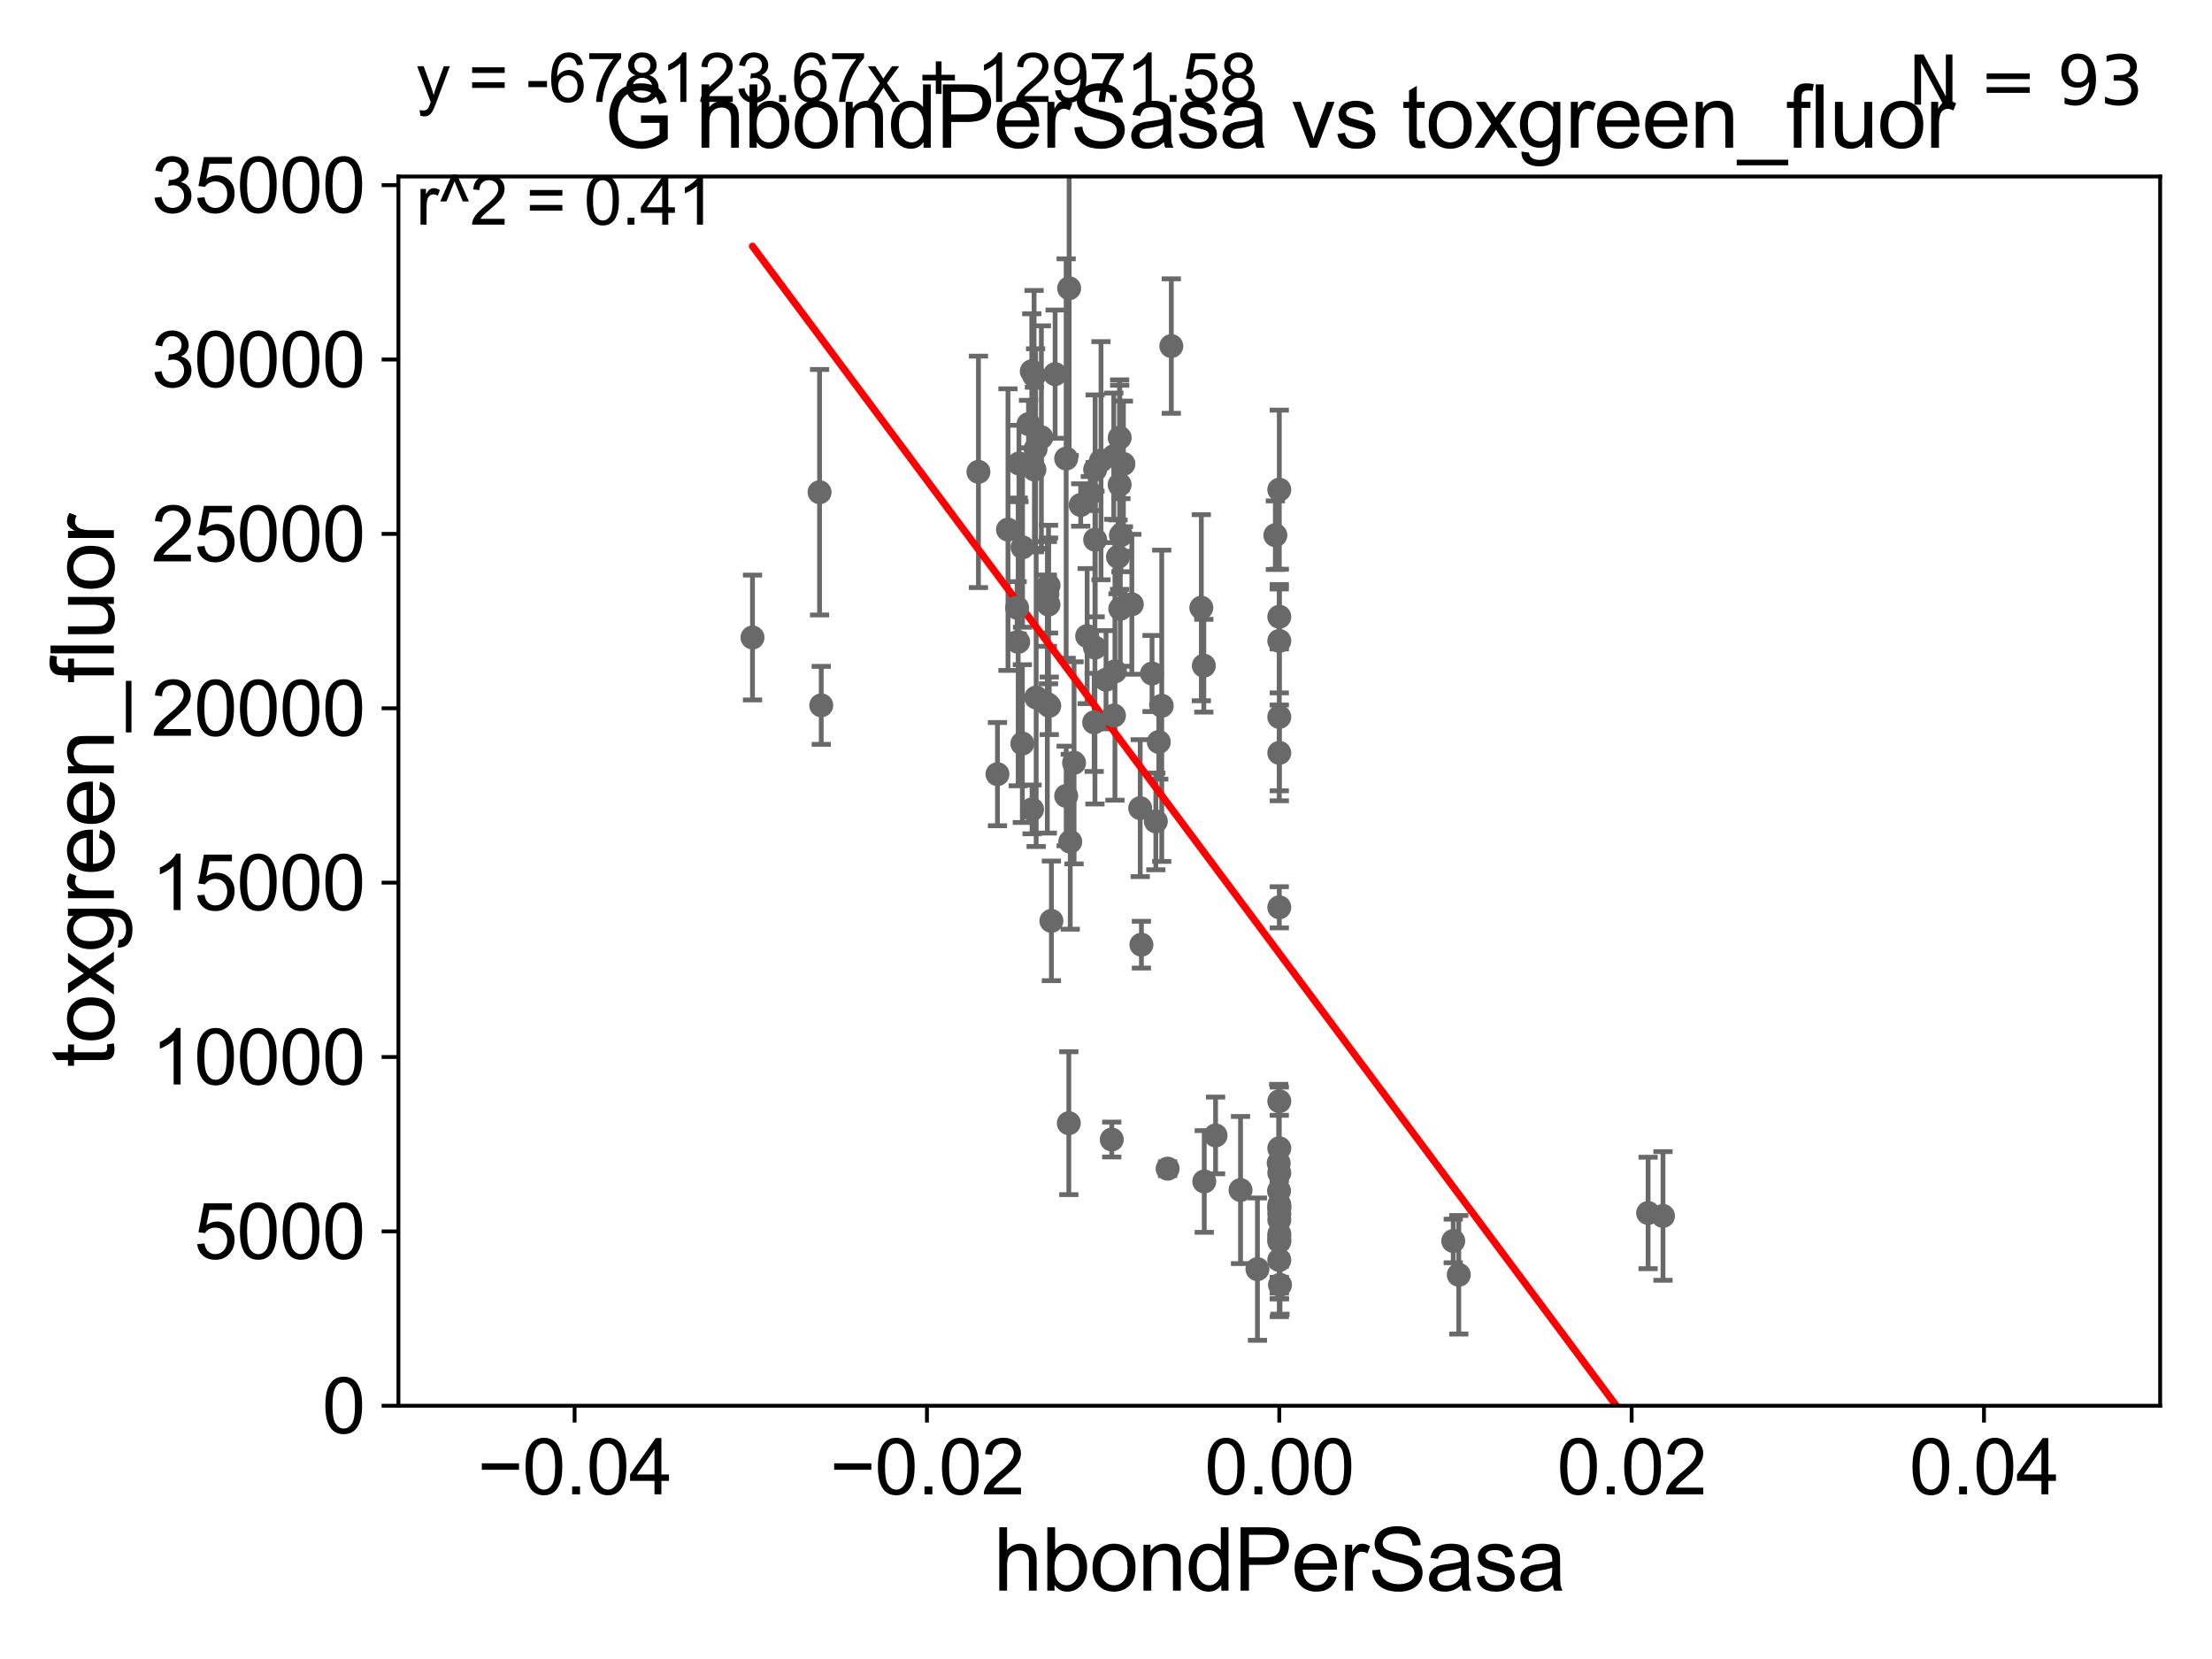 <?xml version="1.0" encoding="utf-8" standalone="no"?>
<!DOCTYPE svg PUBLIC "-//W3C//DTD SVG 1.1//EN"
  "http://www.w3.org/Graphics/SVG/1.1/DTD/svg11.dtd">
<svg xmlns:xlink="http://www.w3.org/1999/xlink" width="460.8pt" height="345.6pt" viewBox="0 0 460.8 345.6" xmlns="http://www.w3.org/2000/svg" version="1.1">
 <defs>
  <style type="text/css">*{stroke-linejoin: round; stroke-linecap: butt}</style>
 </defs>
 <g id="figure_1">
  <g id="patch_1">
   <path d="M 0 345.6 
L 460.8 345.6 
L 460.8 0 
L 0 0 
z
" style="fill: #ffffff"/>
  </g>
  <g id="axes_1">
   <g id="patch_2">
    <path d="M 83 292.84 
L 450 292.84 
L 450 36.775 
L 83 36.775 
z
" style="fill: #ffffff"/>
   </g>
   <g id="PathCollection_1">
    <defs>
     <path id="m1d884aa951" d="M 0 1.118 
C 0.297 1.118 0.581 1 0.791 0.791 
C 1 0.581 1.118 0.297 1.118 0 
C 1.118 -0.297 1 -0.581 0.791 -0.791 
C 0.581 -1 0.297 -1.118 0 -1.118 
C -0.297 -1.118 -0.581 -1 -0.791 -0.791 
C -1 -0.581 -1.118 -0.297 -1.118 0 
C -1.118 0.297 -1 0.581 -0.791 0.791 
C -0.581 1 -0.297 1.118 0 1.118 
z
" style="stroke: #696969"/>
    </defs>
    <g clip-path="url(#p56682b4057)">
     <use xlink:href="#m1d884aa951" x="233.511" y="111.488" style="fill: #696969; stroke: #696969"/>
     <use xlink:href="#m1d884aa951" x="231.602" y="237.384" style="fill: #696969; stroke: #696969"/>
     <use xlink:href="#m1d884aa951" x="266.5" y="156.841" style="fill: #696969; stroke: #696969"/>
     <use xlink:href="#m1d884aa951" x="266.5" y="251.754" style="fill: #696969; stroke: #696969"/>
     <use xlink:href="#m1d884aa951" x="237.524" y="168.352" style="fill: #696969; stroke: #696969"/>
     <use xlink:href="#m1d884aa951" x="240.781" y="171.111" style="fill: #696969; stroke: #696969"/>
     <use xlink:href="#m1d884aa951" x="212.266" y="96.559" style="fill: #696969; stroke: #696969"/>
     <use xlink:href="#m1d884aa951" x="346.432" y="253.305" style="fill: #696969; stroke: #696969"/>
     <use xlink:href="#m1d884aa951" x="223.748" y="158.912" style="fill: #696969; stroke: #696969"/>
     <use xlink:href="#m1d884aa951" x="241.395" y="154.566" style="fill: #696969; stroke: #696969"/>
     <use xlink:href="#m1d884aa951" x="250.257" y="126.6" style="fill: #696969; stroke: #696969"/>
     <use xlink:href="#m1d884aa951" x="242.012" y="147.023" style="fill: #696969; stroke: #696969"/>
     <use xlink:href="#m1d884aa951" x="266.5" y="149.352" style="fill: #696969; stroke: #696969"/>
     <use xlink:href="#m1d884aa951" x="222.654" y="233.98" style="fill: #696969; stroke: #696969"/>
     <use xlink:href="#m1d884aa951" x="214.998" y="168.611" style="fill: #696969; stroke: #696969"/>
     <use xlink:href="#m1d884aa951" x="215.853" y="145.302" style="fill: #696969; stroke: #696969"/>
     <use xlink:href="#m1d884aa951" x="243.237" y="243.457" style="fill: #696969; stroke: #696969"/>
     <use xlink:href="#m1d884aa951" x="222.951" y="175.35" style="fill: #696969; stroke: #696969"/>
     <use xlink:href="#m1d884aa951" x="227.13" y="102.813" style="fill: #696969; stroke: #696969"/>
     <use xlink:href="#m1d884aa951" x="222.1" y="95.527" style="fill: #696969; stroke: #696969"/>
     <use xlink:href="#m1d884aa951" x="266.5" y="258.602" style="fill: #696969; stroke: #696969"/>
     <use xlink:href="#m1d884aa951" x="266.445" y="248.073" style="fill: #696969; stroke: #696969"/>
     <use xlink:href="#m1d884aa951" x="266.5" y="262.487" style="fill: #696969; stroke: #696969"/>
     <use xlink:href="#m1d884aa951" x="266.5" y="251.563" style="fill: #696969; stroke: #696969"/>
     <use xlink:href="#m1d884aa951" x="266.5" y="252.864" style="fill: #696969; stroke: #696969"/>
     <use xlink:href="#m1d884aa951" x="261.947" y="264.388" style="fill: #696969; stroke: #696969"/>
     <use xlink:href="#m1d884aa951" x="266.5" y="254.109" style="fill: #696969; stroke: #696969"/>
     <use xlink:href="#m1d884aa951" x="343.331" y="252.683" style="fill: #696969; stroke: #696969"/>
     <use xlink:href="#m1d884aa951" x="266.5" y="244.324" style="fill: #696969; stroke: #696969"/>
     <use xlink:href="#m1d884aa951" x="253.226" y="236.533" style="fill: #696969; stroke: #696969"/>
     <use xlink:href="#m1d884aa951" x="266.5" y="257.071" style="fill: #696969; stroke: #696969"/>
     <use xlink:href="#m1d884aa951" x="266.5" y="229.401" style="fill: #696969; stroke: #696969"/>
     <use xlink:href="#m1d884aa951" x="266.372" y="242.287" style="fill: #696969; stroke: #696969"/>
     <use xlink:href="#m1d884aa951" x="233.253" y="91.187" style="fill: #696969; stroke: #696969"/>
     <use xlink:href="#m1d884aa951" x="258.425" y="247.906" style="fill: #696969; stroke: #696969"/>
     <use xlink:href="#m1d884aa951" x="266.5" y="250.94" style="fill: #696969; stroke: #696969"/>
     <use xlink:href="#m1d884aa951" x="250.871" y="246.119" style="fill: #696969; stroke: #696969"/>
     <use xlink:href="#m1d884aa951" x="266.5" y="102.009" style="fill: #696969; stroke: #696969"/>
     <use xlink:href="#m1d884aa951" x="250.776" y="138.677" style="fill: #696969; stroke: #696969"/>
     <use xlink:href="#m1d884aa951" x="266.5" y="258.394" style="fill: #696969; stroke: #696969"/>
     <use xlink:href="#m1d884aa951" x="266.5" y="189.009" style="fill: #696969; stroke: #696969"/>
     <use xlink:href="#m1d884aa951" x="302.737" y="258.514" style="fill: #696969; stroke: #696969"/>
     <use xlink:href="#m1d884aa951" x="303.891" y="265.558" style="fill: #696969; stroke: #696969"/>
     <use xlink:href="#m1d884aa951" x="266.5" y="128.481" style="fill: #696969; stroke: #696969"/>
     <use xlink:href="#m1d884aa951" x="266.647" y="267.665" style="fill: #696969; stroke: #696969"/>
     <use xlink:href="#m1d884aa951" x="266.5" y="257.63" style="fill: #696969; stroke: #696969"/>
     <use xlink:href="#m1d884aa951" x="266.5" y="133.517" style="fill: #696969; stroke: #696969"/>
     <use xlink:href="#m1d884aa951" x="156.76" y="132.803" style="fill: #696969; stroke: #696969"/>
     <use xlink:href="#m1d884aa951" x="222.72" y="60.054" style="fill: #696969; stroke: #696969"/>
     <use xlink:href="#m1d884aa951" x="218.432" y="121.968" style="fill: #696969; stroke: #696969"/>
     <use xlink:href="#m1d884aa951" x="212.109" y="133.718" style="fill: #696969; stroke: #696969"/>
     <use xlink:href="#m1d884aa951" x="209.981" y="110.328" style="fill: #696969; stroke: #696969"/>
     <use xlink:href="#m1d884aa951" x="218.423" y="125.939" style="fill: #696969; stroke: #696969"/>
     <use xlink:href="#m1d884aa951" x="170.732" y="102.541" style="fill: #696969; stroke: #696969"/>
     <use xlink:href="#m1d884aa951" x="244.009" y="72.091" style="fill: #696969; stroke: #696969"/>
     <use xlink:href="#m1d884aa951" x="228.136" y="97.821" style="fill: #696969; stroke: #696969"/>
     <use xlink:href="#m1d884aa951" x="226.472" y="132.506" style="fill: #696969; stroke: #696969"/>
     <use xlink:href="#m1d884aa951" x="232.263" y="139.863" style="fill: #696969; stroke: #696969"/>
     <use xlink:href="#m1d884aa951" x="215.418" y="78.252" style="fill: #696969; stroke: #696969"/>
     <use xlink:href="#m1d884aa951" x="213.014" y="114.019" style="fill: #696969; stroke: #696969"/>
     <use xlink:href="#m1d884aa951" x="171.081" y="146.936" style="fill: #696969; stroke: #696969"/>
     <use xlink:href="#m1d884aa951" x="215.487" y="97.813" style="fill: #696969; stroke: #696969"/>
     <use xlink:href="#m1d884aa951" x="219.8" y="77.939" style="fill: #696969; stroke: #696969"/>
     <use xlink:href="#m1d884aa951" x="265.679" y="111.489" style="fill: #696969; stroke: #696969"/>
     <use xlink:href="#m1d884aa951" x="215.731" y="93.526" style="fill: #696969; stroke: #696969"/>
     <use xlink:href="#m1d884aa951" x="203.827" y="98.294" style="fill: #696969; stroke: #696969"/>
     <use xlink:href="#m1d884aa951" x="228.096" y="134.903" style="fill: #696969; stroke: #696969"/>
     <use xlink:href="#m1d884aa951" x="222.109" y="165.812" style="fill: #696969; stroke: #696969"/>
     <use xlink:href="#m1d884aa951" x="218.577" y="147.034" style="fill: #696969; stroke: #696969"/>
     <use xlink:href="#m1d884aa951" x="219.027" y="191.837" style="fill: #696969; stroke: #696969"/>
     <use xlink:href="#m1d884aa951" x="229.358" y="95.974" style="fill: #696969; stroke: #696969"/>
     <use xlink:href="#m1d884aa951" x="211.882" y="126.613" style="fill: #696969; stroke: #696969"/>
     <use xlink:href="#m1d884aa951" x="230.403" y="141.604" style="fill: #696969; stroke: #696969"/>
     <use xlink:href="#m1d884aa951" x="239.991" y="140.303" style="fill: #696969; stroke: #696969"/>
     <use xlink:href="#m1d884aa951" x="214.259" y="88.345" style="fill: #696969; stroke: #696969"/>
     <use xlink:href="#m1d884aa951" x="228.138" y="112.428" style="fill: #696969; stroke: #696969"/>
     <use xlink:href="#m1d884aa951" x="207.791" y="161.27" style="fill: #696969; stroke: #696969"/>
     <use xlink:href="#m1d884aa951" x="232.057" y="149.058" style="fill: #696969; stroke: #696969"/>
     <use xlink:href="#m1d884aa951" x="232.02" y="95.033" style="fill: #696969; stroke: #696969"/>
     <use xlink:href="#m1d884aa951" x="218.192" y="123.73" style="fill: #696969; stroke: #696969"/>
     <use xlink:href="#m1d884aa951" x="234.027" y="96.642" style="fill: #696969; stroke: #696969"/>
     <use xlink:href="#m1d884aa951" x="233.241" y="100.959" style="fill: #696969; stroke: #696969"/>
     <use xlink:href="#m1d884aa951" x="227.936" y="150.485" style="fill: #696969; stroke: #696969"/>
     <use xlink:href="#m1d884aa951" x="237.777" y="196.793" style="fill: #696969; stroke: #696969"/>
     <use xlink:href="#m1d884aa951" x="235.78" y="125.886" style="fill: #696969; stroke: #696969"/>
     <use xlink:href="#m1d884aa951" x="233.376" y="126.822" style="fill: #696969; stroke: #696969"/>
     <use xlink:href="#m1d884aa951" x="218.173" y="146.662" style="fill: #696969; stroke: #696969"/>
     <use xlink:href="#m1d884aa951" x="214.94" y="77.339" style="fill: #696969; stroke: #696969"/>
     <use xlink:href="#m1d884aa951" x="212.975" y="154.9" style="fill: #696969; stroke: #696969"/>
     <use xlink:href="#m1d884aa951" x="225.13" y="105.2" style="fill: #696969; stroke: #696969"/>
     <use xlink:href="#m1d884aa951" x="232.9" y="116.005" style="fill: #696969; stroke: #696969"/>
     <use xlink:href="#m1d884aa951" x="216.938" y="91.102" style="fill: #696969; stroke: #696969"/>
     <use xlink:href="#m1d884aa951" x="266.5" y="239.207" style="fill: #696969; stroke: #696969"/>
    </g>
   </g>
   <g id="matplotlib.axis_1">
    <g id="xtick_1">
     <g id="line2d_1">
      <defs>
       <path id="m17b77316b2" d="M 0 0 
L 0 3.5 
" style="stroke: #000000; stroke-width: 0.8"/>
      </defs>
      <g>
       <use xlink:href="#m17b77316b2" x="119.7" y="292.84" style="stroke: #000000; stroke-width: 0.8"/>
      </g>
     </g>
     <g id="text_1">
      <!-- −0.04 -->
      <g transform="translate(99.459 311.293)scale(0.16 -0.16)">
       <defs>
        <path id="ArialMT-2212" d="M 3381 1997 
L 356 1997 
L 356 2522 
L 3381 2522 
L 3381 1997 
z
" transform="scale(0.016)"/>
        <path id="ArialMT-30" d="M 266 2259 
Q 266 3072 433 3567 
Q 600 4063 929 4331 
Q 1259 4600 1759 4600 
Q 2128 4600 2406 4451 
Q 2684 4303 2865 4023 
Q 3047 3744 3150 3342 
Q 3253 2941 3253 2259 
Q 3253 1453 3087 958 
Q 2922 463 2592 192 
Q 2263 -78 1759 -78 
Q 1097 -78 719 397 
Q 266 969 266 2259 
z
M 844 2259 
Q 844 1131 1108 757 
Q 1372 384 1759 384 
Q 2147 384 2411 759 
Q 2675 1134 2675 2259 
Q 2675 3391 2411 3762 
Q 2147 4134 1753 4134 
Q 1366 4134 1134 3806 
Q 844 3388 844 2259 
z
" transform="scale(0.016)"/>
        <path id="ArialMT-2e" d="M 581 0 
L 581 641 
L 1222 641 
L 1222 0 
L 581 0 
z
" transform="scale(0.016)"/>
        <path id="ArialMT-34" d="M 2069 0 
L 2069 1097 
L 81 1097 
L 81 1613 
L 2172 4581 
L 2631 4581 
L 2631 1613 
L 3250 1613 
L 3250 1097 
L 2631 1097 
L 2631 0 
L 2069 0 
z
M 2069 1613 
L 2069 3678 
L 634 1613 
L 2069 1613 
z
" transform="scale(0.016)"/>
       </defs>
       <use xlink:href="#ArialMT-2212"/>
       <use xlink:href="#ArialMT-30" x="58.398"/>
       <use xlink:href="#ArialMT-2e" x="114.014"/>
       <use xlink:href="#ArialMT-30" x="141.797"/>
       <use xlink:href="#ArialMT-34" x="197.412"/>
      </g>
     </g>
    </g>
    <g id="xtick_2">
     <g id="line2d_2">
      <g>
       <use xlink:href="#m17b77316b2" x="193.1" y="292.84" style="stroke: #000000; stroke-width: 0.8"/>
      </g>
     </g>
     <g id="text_2">
      <!-- −0.02 -->
      <g transform="translate(172.859 311.293)scale(0.16 -0.16)">
       <defs>
        <path id="ArialMT-32" d="M 3222 541 
L 3222 0 
L 194 0 
Q 188 203 259 391 
Q 375 700 629 1000 
Q 884 1300 1366 1694 
Q 2113 2306 2375 2664 
Q 2638 3022 2638 3341 
Q 2638 3675 2398 3904 
Q 2159 4134 1775 4134 
Q 1369 4134 1125 3890 
Q 881 3647 878 3216 
L 300 3275 
Q 359 3922 746 4261 
Q 1134 4600 1788 4600 
Q 2447 4600 2831 4234 
Q 3216 3869 3216 3328 
Q 3216 3053 3103 2787 
Q 2991 2522 2730 2228 
Q 2469 1934 1863 1422 
Q 1356 997 1212 845 
Q 1069 694 975 541 
L 3222 541 
z
" transform="scale(0.016)"/>
       </defs>
       <use xlink:href="#ArialMT-2212"/>
       <use xlink:href="#ArialMT-30" x="58.398"/>
       <use xlink:href="#ArialMT-2e" x="114.014"/>
       <use xlink:href="#ArialMT-30" x="141.797"/>
       <use xlink:href="#ArialMT-32" x="197.412"/>
      </g>
     </g>
    </g>
    <g id="xtick_3">
     <g id="line2d_3">
      <g>
       <use xlink:href="#m17b77316b2" x="266.5" y="292.84" style="stroke: #000000; stroke-width: 0.8"/>
      </g>
     </g>
     <g id="text_3">
      <!-- 0.00 -->
      <g transform="translate(250.931 311.293)scale(0.16 -0.16)">
       <use xlink:href="#ArialMT-30"/>
       <use xlink:href="#ArialMT-2e" x="55.615"/>
       <use xlink:href="#ArialMT-30" x="83.398"/>
       <use xlink:href="#ArialMT-30" x="139.014"/>
      </g>
     </g>
    </g>
    <g id="xtick_4">
     <g id="line2d_4">
      <g>
       <use xlink:href="#m17b77316b2" x="339.9" y="292.84" style="stroke: #000000; stroke-width: 0.8"/>
      </g>
     </g>
     <g id="text_4">
      <!-- 0.02 -->
      <g transform="translate(324.331 311.293)scale(0.16 -0.16)">
       <use xlink:href="#ArialMT-30"/>
       <use xlink:href="#ArialMT-2e" x="55.615"/>
       <use xlink:href="#ArialMT-30" x="83.398"/>
       <use xlink:href="#ArialMT-32" x="139.014"/>
      </g>
     </g>
    </g>
    <g id="xtick_5">
     <g id="line2d_5">
      <g>
       <use xlink:href="#m17b77316b2" x="413.3" y="292.84" style="stroke: #000000; stroke-width: 0.8"/>
      </g>
     </g>
     <g id="text_5">
      <!-- 0.04 -->
      <g transform="translate(397.731 311.293)scale(0.16 -0.16)">
       <use xlink:href="#ArialMT-30"/>
       <use xlink:href="#ArialMT-2e" x="55.615"/>
       <use xlink:href="#ArialMT-30" x="83.398"/>
       <use xlink:href="#ArialMT-34" x="139.014"/>
      </g>
     </g>
    </g>
    <g id="text_6">
     <!-- hbondPerSasa -->
     <g transform="translate(206.958 331.357)scale(0.18 -0.18)">
      <defs>
       <path id="ArialMT-68" d="M 422 0 
L 422 4581 
L 984 4581 
L 984 2938 
Q 1378 3394 1978 3394 
Q 2347 3394 2619 3248 
Q 2891 3103 3008 2847 
Q 3125 2591 3125 2103 
L 3125 0 
L 2563 0 
L 2563 2103 
Q 2563 2525 2380 2717 
Q 2197 2909 1863 2909 
Q 1613 2909 1392 2779 
Q 1172 2650 1078 2428 
Q 984 2206 984 1816 
L 984 0 
L 422 0 
z
" transform="scale(0.016)"/>
       <path id="ArialMT-62" d="M 941 0 
L 419 0 
L 419 4581 
L 981 4581 
L 981 2947 
Q 1338 3394 1891 3394 
Q 2197 3394 2470 3270 
Q 2744 3147 2920 2923 
Q 3097 2700 3197 2384 
Q 3297 2069 3297 1709 
Q 3297 856 2875 390 
Q 2453 -75 1863 -75 
Q 1275 -75 941 416 
L 941 0 
z
M 934 1684 
Q 934 1088 1097 822 
Q 1363 388 1816 388 
Q 2184 388 2453 708 
Q 2722 1028 2722 1663 
Q 2722 2313 2464 2622 
Q 2206 2931 1841 2931 
Q 1472 2931 1203 2611 
Q 934 2291 934 1684 
z
" transform="scale(0.016)"/>
       <path id="ArialMT-6f" d="M 213 1659 
Q 213 2581 725 3025 
Q 1153 3394 1769 3394 
Q 2453 3394 2887 2945 
Q 3322 2497 3322 1706 
Q 3322 1066 3130 698 
Q 2938 331 2570 128 
Q 2203 -75 1769 -75 
Q 1072 -75 642 372 
Q 213 819 213 1659 
z
M 791 1659 
Q 791 1022 1069 705 
Q 1347 388 1769 388 
Q 2188 388 2466 706 
Q 2744 1025 2744 1678 
Q 2744 2294 2464 2611 
Q 2184 2928 1769 2928 
Q 1347 2928 1069 2612 
Q 791 2297 791 1659 
z
" transform="scale(0.016)"/>
       <path id="ArialMT-6e" d="M 422 0 
L 422 3319 
L 928 3319 
L 928 2847 
Q 1294 3394 1984 3394 
Q 2284 3394 2536 3286 
Q 2788 3178 2913 3003 
Q 3038 2828 3088 2588 
Q 3119 2431 3119 2041 
L 3119 0 
L 2556 0 
L 2556 2019 
Q 2556 2363 2490 2533 
Q 2425 2703 2258 2804 
Q 2091 2906 1866 2906 
Q 1506 2906 1245 2678 
Q 984 2450 984 1813 
L 984 0 
L 422 0 
z
" transform="scale(0.016)"/>
       <path id="ArialMT-64" d="M 2575 0 
L 2575 419 
Q 2259 -75 1647 -75 
Q 1250 -75 917 144 
Q 584 363 401 755 
Q 219 1147 219 1656 
Q 219 2153 384 2558 
Q 550 2963 881 3178 
Q 1213 3394 1622 3394 
Q 1922 3394 2156 3267 
Q 2391 3141 2538 2938 
L 2538 4581 
L 3097 4581 
L 3097 0 
L 2575 0 
z
M 797 1656 
Q 797 1019 1065 703 
Q 1334 388 1700 388 
Q 2069 388 2326 689 
Q 2584 991 2584 1609 
Q 2584 2291 2321 2609 
Q 2059 2928 1675 2928 
Q 1300 2928 1048 2622 
Q 797 2316 797 1656 
z
" transform="scale(0.016)"/>
       <path id="ArialMT-50" d="M 494 0 
L 494 4581 
L 2222 4581 
Q 2678 4581 2919 4538 
Q 3256 4481 3484 4323 
Q 3713 4166 3852 3881 
Q 3991 3597 3991 3256 
Q 3991 2672 3619 2267 
Q 3247 1863 2275 1863 
L 1100 1863 
L 1100 0 
L 494 0 
z
M 1100 2403 
L 2284 2403 
Q 2872 2403 3119 2622 
Q 3366 2841 3366 3238 
Q 3366 3525 3220 3729 
Q 3075 3934 2838 4000 
Q 2684 4041 2272 4041 
L 1100 4041 
L 1100 2403 
z
" transform="scale(0.016)"/>
       <path id="ArialMT-65" d="M 2694 1069 
L 3275 997 
Q 3138 488 2766 206 
Q 2394 -75 1816 -75 
Q 1088 -75 661 373 
Q 234 822 234 1631 
Q 234 2469 665 2931 
Q 1097 3394 1784 3394 
Q 2450 3394 2872 2941 
Q 3294 2488 3294 1666 
Q 3294 1616 3291 1516 
L 816 1516 
Q 847 969 1125 678 
Q 1403 388 1819 388 
Q 2128 388 2347 550 
Q 2566 713 2694 1069 
z
M 847 1978 
L 2700 1978 
Q 2663 2397 2488 2606 
Q 2219 2931 1791 2931 
Q 1403 2931 1139 2672 
Q 875 2413 847 1978 
z
" transform="scale(0.016)"/>
       <path id="ArialMT-72" d="M 416 0 
L 416 3319 
L 922 3319 
L 922 2816 
Q 1116 3169 1280 3281 
Q 1444 3394 1641 3394 
Q 1925 3394 2219 3213 
L 2025 2691 
Q 1819 2813 1613 2813 
Q 1428 2813 1281 2702 
Q 1134 2591 1072 2394 
Q 978 2094 978 1738 
L 978 0 
L 416 0 
z
" transform="scale(0.016)"/>
       <path id="ArialMT-53" d="M 288 1472 
L 859 1522 
Q 900 1178 1048 958 
Q 1197 738 1509 602 
Q 1822 466 2213 466 
Q 2559 466 2825 569 
Q 3091 672 3220 851 
Q 3350 1031 3350 1244 
Q 3350 1459 3225 1620 
Q 3100 1781 2813 1891 
Q 2628 1963 1997 2114 
Q 1366 2266 1113 2400 
Q 784 2572 623 2826 
Q 463 3081 463 3397 
Q 463 3744 659 4045 
Q 856 4347 1234 4503 
Q 1613 4659 2075 4659 
Q 2584 4659 2973 4495 
Q 3363 4331 3572 4012 
Q 3781 3694 3797 3291 
L 3216 3247 
Q 3169 3681 2898 3903 
Q 2628 4125 2100 4125 
Q 1550 4125 1298 3923 
Q 1047 3722 1047 3438 
Q 1047 3191 1225 3031 
Q 1400 2872 2139 2705 
Q 2878 2538 3153 2413 
Q 3553 2228 3743 1945 
Q 3934 1663 3934 1294 
Q 3934 928 3725 604 
Q 3516 281 3123 101 
Q 2731 -78 2241 -78 
Q 1619 -78 1198 103 
Q 778 284 539 648 
Q 300 1013 288 1472 
z
" transform="scale(0.016)"/>
       <path id="ArialMT-61" d="M 2588 409 
Q 2275 144 1986 34 
Q 1697 -75 1366 -75 
Q 819 -75 525 192 
Q 231 459 231 875 
Q 231 1119 342 1320 
Q 453 1522 633 1644 
Q 813 1766 1038 1828 
Q 1203 1872 1538 1913 
Q 2219 1994 2541 2106 
Q 2544 2222 2544 2253 
Q 2544 2597 2384 2738 
Q 2169 2928 1744 2928 
Q 1347 2928 1158 2789 
Q 969 2650 878 2297 
L 328 2372 
Q 403 2725 575 2942 
Q 747 3159 1072 3276 
Q 1397 3394 1825 3394 
Q 2250 3394 2515 3294 
Q 2781 3194 2906 3042 
Q 3031 2891 3081 2659 
Q 3109 2516 3109 2141 
L 3109 1391 
Q 3109 606 3145 398 
Q 3181 191 3288 0 
L 2700 0 
Q 2613 175 2588 409 
z
M 2541 1666 
Q 2234 1541 1622 1453 
Q 1275 1403 1131 1340 
Q 988 1278 909 1158 
Q 831 1038 831 891 
Q 831 666 1001 516 
Q 1172 366 1500 366 
Q 1825 366 2078 508 
Q 2331 650 2450 897 
Q 2541 1088 2541 1459 
L 2541 1666 
z
" transform="scale(0.016)"/>
       <path id="ArialMT-73" d="M 197 991 
L 753 1078 
Q 800 744 1014 566 
Q 1228 388 1613 388 
Q 2000 388 2187 545 
Q 2375 703 2375 916 
Q 2375 1106 2209 1216 
Q 2094 1291 1634 1406 
Q 1016 1563 777 1677 
Q 538 1791 414 1992 
Q 291 2194 291 2438 
Q 291 2659 392 2848 
Q 494 3038 669 3163 
Q 800 3259 1026 3326 
Q 1253 3394 1513 3394 
Q 1903 3394 2198 3281 
Q 2494 3169 2634 2976 
Q 2775 2784 2828 2463 
L 2278 2388 
Q 2241 2644 2061 2787 
Q 1881 2931 1553 2931 
Q 1166 2931 1000 2803 
Q 834 2675 834 2503 
Q 834 2394 903 2306 
Q 972 2216 1119 2156 
Q 1203 2125 1616 2013 
Q 2213 1853 2448 1751 
Q 2684 1650 2818 1456 
Q 2953 1263 2953 975 
Q 2953 694 2789 445 
Q 2625 197 2315 61 
Q 2006 -75 1616 -75 
Q 969 -75 630 194 
Q 291 463 197 991 
z
" transform="scale(0.016)"/>
      </defs>
      <use xlink:href="#ArialMT-68"/>
      <use xlink:href="#ArialMT-62" x="55.615"/>
      <use xlink:href="#ArialMT-6f" x="111.23"/>
      <use xlink:href="#ArialMT-6e" x="166.846"/>
      <use xlink:href="#ArialMT-64" x="222.461"/>
      <use xlink:href="#ArialMT-50" x="278.076"/>
      <use xlink:href="#ArialMT-65" x="344.775"/>
      <use xlink:href="#ArialMT-72" x="400.391"/>
      <use xlink:href="#ArialMT-53" x="433.691"/>
      <use xlink:href="#ArialMT-61" x="500.391"/>
      <use xlink:href="#ArialMT-73" x="556.006"/>
      <use xlink:href="#ArialMT-61" x="606.006"/>
     </g>
    </g>
   </g>
   <g id="matplotlib.axis_2">
    <g id="ytick_1">
     <g id="line2d_6">
      <defs>
       <path id="m829c4d48d7" d="M 0 0 
L -3.5 0 
" style="stroke: #000000; stroke-width: 0.8"/>
      </defs>
      <g>
       <use xlink:href="#m829c4d48d7" x="83" y="292.84" style="stroke: #000000; stroke-width: 0.8"/>
      </g>
     </g>
     <g id="text_7">
      <!-- 0 -->
      <g transform="translate(67.103 298.566)scale(0.16 -0.16)">
       <use xlink:href="#ArialMT-30"/>
      </g>
     </g>
    </g>
    <g id="ytick_2">
     <g id="line2d_7">
      <g>
       <use xlink:href="#m829c4d48d7" x="83" y="256.516" style="stroke: #000000; stroke-width: 0.8"/>
      </g>
     </g>
     <g id="text_8">
      <!-- 5000 -->
      <g transform="translate(40.41 262.242)scale(0.16 -0.16)">
       <defs>
        <path id="ArialMT-35" d="M 266 1200 
L 856 1250 
Q 922 819 1161 601 
Q 1400 384 1738 384 
Q 2144 384 2425 690 
Q 2706 997 2706 1503 
Q 2706 1984 2436 2262 
Q 2166 2541 1728 2541 
Q 1456 2541 1237 2417 
Q 1019 2294 894 2097 
L 366 2166 
L 809 4519 
L 3088 4519 
L 3088 3981 
L 1259 3981 
L 1013 2750 
Q 1425 3038 1878 3038 
Q 2478 3038 2890 2622 
Q 3303 2206 3303 1553 
Q 3303 931 2941 478 
Q 2500 -78 1738 -78 
Q 1113 -78 717 272 
Q 322 622 266 1200 
z
" transform="scale(0.016)"/>
       </defs>
       <use xlink:href="#ArialMT-35"/>
       <use xlink:href="#ArialMT-30" x="55.615"/>
       <use xlink:href="#ArialMT-30" x="111.23"/>
       <use xlink:href="#ArialMT-30" x="166.846"/>
      </g>
     </g>
    </g>
    <g id="ytick_3">
     <g id="line2d_8">
      <g>
       <use xlink:href="#m829c4d48d7" x="83" y="220.192" style="stroke: #000000; stroke-width: 0.8"/>
      </g>
     </g>
     <g id="text_9">
      <!-- 10000 -->
      <g transform="translate(31.512 225.918)scale(0.16 -0.16)">
       <defs>
        <path id="ArialMT-31" d="M 2384 0 
L 1822 0 
L 1822 3584 
Q 1619 3391 1289 3197 
Q 959 3003 697 2906 
L 697 3450 
Q 1169 3672 1522 3987 
Q 1875 4303 2022 4600 
L 2384 4600 
L 2384 0 
z
" transform="scale(0.016)"/>
       </defs>
       <use xlink:href="#ArialMT-31"/>
       <use xlink:href="#ArialMT-30" x="55.615"/>
       <use xlink:href="#ArialMT-30" x="111.23"/>
       <use xlink:href="#ArialMT-30" x="166.846"/>
       <use xlink:href="#ArialMT-30" x="222.461"/>
      </g>
     </g>
    </g>
    <g id="ytick_4">
     <g id="line2d_9">
      <g>
       <use xlink:href="#m829c4d48d7" x="83" y="183.867" style="stroke: #000000; stroke-width: 0.8"/>
      </g>
     </g>
     <g id="text_10">
      <!-- 15000 -->
      <g transform="translate(31.512 189.594)scale(0.16 -0.16)">
       <use xlink:href="#ArialMT-31"/>
       <use xlink:href="#ArialMT-35" x="55.615"/>
       <use xlink:href="#ArialMT-30" x="111.23"/>
       <use xlink:href="#ArialMT-30" x="166.846"/>
       <use xlink:href="#ArialMT-30" x="222.461"/>
      </g>
     </g>
    </g>
    <g id="ytick_5">
     <g id="line2d_10">
      <g>
       <use xlink:href="#m829c4d48d7" x="83" y="147.543" style="stroke: #000000; stroke-width: 0.8"/>
      </g>
     </g>
     <g id="text_11">
      <!-- 20000 -->
      <g transform="translate(31.512 153.27)scale(0.16 -0.16)">
       <use xlink:href="#ArialMT-32"/>
       <use xlink:href="#ArialMT-30" x="55.615"/>
       <use xlink:href="#ArialMT-30" x="111.23"/>
       <use xlink:href="#ArialMT-30" x="166.846"/>
       <use xlink:href="#ArialMT-30" x="222.461"/>
      </g>
     </g>
    </g>
    <g id="ytick_6">
     <g id="line2d_11">
      <g>
       <use xlink:href="#m829c4d48d7" x="83" y="111.219" style="stroke: #000000; stroke-width: 0.8"/>
      </g>
     </g>
     <g id="text_12">
      <!-- 25000 -->
      <g transform="translate(31.512 116.945)scale(0.16 -0.16)">
       <use xlink:href="#ArialMT-32"/>
       <use xlink:href="#ArialMT-35" x="55.615"/>
       <use xlink:href="#ArialMT-30" x="111.23"/>
       <use xlink:href="#ArialMT-30" x="166.846"/>
       <use xlink:href="#ArialMT-30" x="222.461"/>
      </g>
     </g>
    </g>
    <g id="ytick_7">
     <g id="line2d_12">
      <g>
       <use xlink:href="#m829c4d48d7" x="83" y="74.895" style="stroke: #000000; stroke-width: 0.8"/>
      </g>
     </g>
     <g id="text_13">
      <!-- 30000 -->
      <g transform="translate(31.512 80.621)scale(0.16 -0.16)">
       <defs>
        <path id="ArialMT-33" d="M 269 1209 
L 831 1284 
Q 928 806 1161 595 
Q 1394 384 1728 384 
Q 2125 384 2398 659 
Q 2672 934 2672 1341 
Q 2672 1728 2419 1979 
Q 2166 2231 1775 2231 
Q 1616 2231 1378 2169 
L 1441 2663 
Q 1497 2656 1531 2656 
Q 1891 2656 2178 2843 
Q 2466 3031 2466 3422 
Q 2466 3731 2256 3934 
Q 2047 4138 1716 4138 
Q 1388 4138 1169 3931 
Q 950 3725 888 3313 
L 325 3413 
Q 428 3978 793 4289 
Q 1159 4600 1703 4600 
Q 2078 4600 2393 4439 
Q 2709 4278 2876 4000 
Q 3044 3722 3044 3409 
Q 3044 3113 2884 2869 
Q 2725 2625 2413 2481 
Q 2819 2388 3044 2092 
Q 3269 1797 3269 1353 
Q 3269 753 2831 336 
Q 2394 -81 1725 -81 
Q 1122 -81 723 278 
Q 325 638 269 1209 
z
" transform="scale(0.016)"/>
       </defs>
       <use xlink:href="#ArialMT-33"/>
       <use xlink:href="#ArialMT-30" x="55.615"/>
       <use xlink:href="#ArialMT-30" x="111.23"/>
       <use xlink:href="#ArialMT-30" x="166.846"/>
       <use xlink:href="#ArialMT-30" x="222.461"/>
      </g>
     </g>
    </g>
    <g id="ytick_8">
     <g id="line2d_13">
      <g>
       <use xlink:href="#m829c4d48d7" x="83" y="38.571" style="stroke: #000000; stroke-width: 0.8"/>
      </g>
     </g>
     <g id="text_14">
      <!-- 35000 -->
      <g transform="translate(31.512 44.297)scale(0.16 -0.16)">
       <use xlink:href="#ArialMT-33"/>
       <use xlink:href="#ArialMT-35" x="55.615"/>
       <use xlink:href="#ArialMT-30" x="111.23"/>
       <use xlink:href="#ArialMT-30" x="166.846"/>
       <use xlink:href="#ArialMT-30" x="222.461"/>
      </g>
     </g>
    </g>
    <g id="text_15">
     <!-- toxgreen_fluor -->
     <g transform="translate(23.724 222.34)rotate(-90)scale(0.18 -0.18)">
      <defs>
       <path id="ArialMT-74" d="M 1650 503 
L 1731 6 
Q 1494 -44 1306 -44 
Q 1000 -44 831 53 
Q 663 150 594 308 
Q 525 466 525 972 
L 525 2881 
L 113 2881 
L 113 3319 
L 525 3319 
L 525 4141 
L 1084 4478 
L 1084 3319 
L 1650 3319 
L 1650 2881 
L 1084 2881 
L 1084 941 
Q 1084 700 1114 631 
Q 1144 563 1211 522 
Q 1278 481 1403 481 
Q 1497 481 1650 503 
z
" transform="scale(0.016)"/>
       <path id="ArialMT-78" d="M 47 0 
L 1259 1725 
L 138 3319 
L 841 3319 
L 1350 2541 
Q 1494 2319 1581 2169 
Q 1719 2375 1834 2534 
L 2394 3319 
L 3066 3319 
L 1919 1756 
L 3153 0 
L 2463 0 
L 1781 1031 
L 1600 1309 
L 728 0 
L 47 0 
z
" transform="scale(0.016)"/>
       <path id="ArialMT-67" d="M 319 -275 
L 866 -356 
Q 900 -609 1056 -725 
Q 1266 -881 1628 -881 
Q 2019 -881 2231 -725 
Q 2444 -569 2519 -288 
Q 2563 -116 2559 434 
Q 2191 0 1641 0 
Q 956 0 581 494 
Q 206 988 206 1678 
Q 206 2153 378 2554 
Q 550 2956 876 3175 
Q 1203 3394 1644 3394 
Q 2231 3394 2613 2919 
L 2613 3319 
L 3131 3319 
L 3131 450 
Q 3131 -325 2973 -648 
Q 2816 -972 2473 -1159 
Q 2131 -1347 1631 -1347 
Q 1038 -1347 672 -1080 
Q 306 -813 319 -275 
z
M 784 1719 
Q 784 1066 1043 766 
Q 1303 466 1694 466 
Q 2081 466 2343 764 
Q 2606 1063 2606 1700 
Q 2606 2309 2336 2618 
Q 2066 2928 1684 2928 
Q 1309 2928 1046 2623 
Q 784 2319 784 1719 
z
" transform="scale(0.016)"/>
       <path id="ArialMT-5f" d="M -97 -1272 
L -97 -866 
L 3631 -866 
L 3631 -1272 
L -97 -1272 
z
" transform="scale(0.016)"/>
       <path id="ArialMT-66" d="M 556 0 
L 556 2881 
L 59 2881 
L 59 3319 
L 556 3319 
L 556 3672 
Q 556 4006 616 4169 
Q 697 4388 901 4523 
Q 1106 4659 1475 4659 
Q 1713 4659 2000 4603 
L 1916 4113 
Q 1741 4144 1584 4144 
Q 1328 4144 1222 4034 
Q 1116 3925 1116 3625 
L 1116 3319 
L 1763 3319 
L 1763 2881 
L 1116 2881 
L 1116 0 
L 556 0 
z
" transform="scale(0.016)"/>
       <path id="ArialMT-6c" d="M 409 0 
L 409 4581 
L 972 4581 
L 972 0 
L 409 0 
z
" transform="scale(0.016)"/>
       <path id="ArialMT-75" d="M 2597 0 
L 2597 488 
Q 2209 -75 1544 -75 
Q 1250 -75 995 37 
Q 741 150 617 320 
Q 494 491 444 738 
Q 409 903 409 1263 
L 409 3319 
L 972 3319 
L 972 1478 
Q 972 1038 1006 884 
Q 1059 663 1231 536 
Q 1403 409 1656 409 
Q 1909 409 2131 539 
Q 2353 669 2445 892 
Q 2538 1116 2538 1541 
L 2538 3319 
L 3100 3319 
L 3100 0 
L 2597 0 
z
" transform="scale(0.016)"/>
      </defs>
      <use xlink:href="#ArialMT-74"/>
      <use xlink:href="#ArialMT-6f" x="27.783"/>
      <use xlink:href="#ArialMT-78" x="83.398"/>
      <use xlink:href="#ArialMT-67" x="133.398"/>
      <use xlink:href="#ArialMT-72" x="189.014"/>
      <use xlink:href="#ArialMT-65" x="222.314"/>
      <use xlink:href="#ArialMT-65" x="277.93"/>
      <use xlink:href="#ArialMT-6e" x="333.545"/>
      <use xlink:href="#ArialMT-5f" x="389.16"/>
      <use xlink:href="#ArialMT-66" x="444.775"/>
      <use xlink:href="#ArialMT-6c" x="472.559"/>
      <use xlink:href="#ArialMT-75" x="494.775"/>
      <use xlink:href="#ArialMT-6f" x="550.391"/>
      <use xlink:href="#ArialMT-72" x="606.006"/>
     </g>
    </g>
   </g>
   <g id="LineCollection_1">
    <path d="M 233.511 119.104 
L 233.511 103.872 
" clip-path="url(#p56682b4057)" style="fill: none; stroke: #696969"/>
    <path d="M 231.602 241.022 
L 231.602 233.746 
" clip-path="url(#p56682b4057)" style="fill: none; stroke: #696969"/>
    <path d="M 266.5 166.82 
L 266.5 146.861 
" clip-path="url(#p56682b4057)" style="fill: none; stroke: #696969"/>
    <path d="M 266.5 259.681 
L 266.5 243.828 
" clip-path="url(#p56682b4057)" style="fill: none; stroke: #696969"/>
    <path d="M 237.524 182.619 
L 237.524 154.085 
" clip-path="url(#p56682b4057)" style="fill: none; stroke: #696969"/>
    <path d="M 240.781 181.185 
L 240.781 161.038 
" clip-path="url(#p56682b4057)" style="fill: none; stroke: #696969"/>
    <path d="M 212.266 104.514 
L 212.266 88.603 
" clip-path="url(#p56682b4057)" style="fill: none; stroke: #696969"/>
    <path d="M 346.432 266.708 
L 346.432 239.903 
" clip-path="url(#p56682b4057)" style="fill: none; stroke: #696969"/>
    <path d="M 223.748 179.961 
L 223.748 137.862 
" clip-path="url(#p56682b4057)" style="fill: none; stroke: #696969"/>
    <path d="M 241.395 162.307 
L 241.395 146.825 
" clip-path="url(#p56682b4057)" style="fill: none; stroke: #696969"/>
    <path d="M 250.257 145.98 
L 250.257 107.219 
" clip-path="url(#p56682b4057)" style="fill: none; stroke: #696969"/>
    <path d="M 242.012 179.444 
L 242.012 114.602 
" clip-path="url(#p56682b4057)" style="fill: none; stroke: #696969"/>
    <path d="M 266.5 164.74 
L 266.5 133.965 
" clip-path="url(#p56682b4057)" style="fill: none; stroke: #696969"/>
    <path d="M 222.654 248.866 
L 222.654 219.094 
" clip-path="url(#p56682b4057)" style="fill: none; stroke: #696969"/>
    <path d="M 214.998 173.7 
L 214.998 163.522 
" clip-path="url(#p56682b4057)" style="fill: none; stroke: #696969"/>
    <path d="M 215.853 176.343 
L 215.853 114.261 
" clip-path="url(#p56682b4057)" style="fill: none; stroke: #696969"/>
    <path d="M 243.237 244.889 
L 243.237 242.025 
" clip-path="url(#p56682b4057)" style="fill: none; stroke: #696969"/>
    <path d="M 222.951 193.565 
L 222.951 157.135 
" clip-path="url(#p56682b4057)" style="fill: none; stroke: #696969"/>
    <path d="M 227.13 106.356 
L 227.13 99.27 
" clip-path="url(#p56682b4057)" style="fill: none; stroke: #696969"/>
    <path d="M 222.1 137.134 
L 222.1 53.92 
" clip-path="url(#p56682b4057)" style="fill: none; stroke: #696969"/>
    <path d="M 266.5 266.076 
L 266.5 251.127 
" clip-path="url(#p56682b4057)" style="fill: none; stroke: #696969"/>
    <path d="M 266.445 257.271 
L 266.445 238.876 
" clip-path="url(#p56682b4057)" style="fill: none; stroke: #696969"/>
    <path d="M 266.5 274.279 
L 266.5 250.695 
" clip-path="url(#p56682b4057)" style="fill: none; stroke: #696969"/>
    <path d="M 266.5 257.174 
L 266.5 245.952 
" clip-path="url(#p56682b4057)" style="fill: none; stroke: #696969"/>
    <path d="M 266.5 266.794 
L 266.5 238.933 
" clip-path="url(#p56682b4057)" style="fill: none; stroke: #696969"/>
    <path d="M 261.947 279.209 
L 261.947 249.566 
" clip-path="url(#p56682b4057)" style="fill: none; stroke: #696969"/>
    <path d="M 266.5 269.377 
L 266.5 238.84 
" clip-path="url(#p56682b4057)" style="fill: none; stroke: #696969"/>
    <path d="M 343.331 264.289 
L 343.331 241.076 
" clip-path="url(#p56682b4057)" style="fill: none; stroke: #696969"/>
    <path d="M 266.5 248.92 
L 266.5 239.727 
" clip-path="url(#p56682b4057)" style="fill: none; stroke: #696969"/>
    <path d="M 253.226 244.521 
L 253.226 228.545 
" clip-path="url(#p56682b4057)" style="fill: none; stroke: #696969"/>
    <path d="M 266.5 270.53 
L 266.5 243.611 
" clip-path="url(#p56682b4057)" style="fill: none; stroke: #696969"/>
    <path d="M 266.5 232.34 
L 266.5 226.463 
" clip-path="url(#p56682b4057)" style="fill: none; stroke: #696969"/>
    <path d="M 266.372 258.685 
L 266.372 225.89 
" clip-path="url(#p56682b4057)" style="fill: none; stroke: #696969"/>
    <path d="M 233.253 102.122 
L 233.253 80.251 
" clip-path="url(#p56682b4057)" style="fill: none; stroke: #696969"/>
    <path d="M 258.425 263.231 
L 258.425 232.581 
" clip-path="url(#p56682b4057)" style="fill: none; stroke: #696969"/>
    <path d="M 266.5 254.647 
L 266.5 247.232 
" clip-path="url(#p56682b4057)" style="fill: none; stroke: #696969"/>
    <path d="M 250.871 256.711 
L 250.871 235.527 
" clip-path="url(#p56682b4057)" style="fill: none; stroke: #696969"/>
    <path d="M 266.5 118.578 
L 266.5 85.439 
" clip-path="url(#p56682b4057)" style="fill: none; stroke: #696969"/>
    <path d="M 250.776 148.344 
L 250.776 129.01 
" clip-path="url(#p56682b4057)" style="fill: none; stroke: #696969"/>
    <path d="M 266.5 263.737 
L 266.5 253.051 
" clip-path="url(#p56682b4057)" style="fill: none; stroke: #696969"/>
    <path d="M 266.5 193.298 
L 266.5 184.72 
" clip-path="url(#p56682b4057)" style="fill: none; stroke: #696969"/>
    <path d="M 302.737 263.053 
L 302.737 253.975 
" clip-path="url(#p56682b4057)" style="fill: none; stroke: #696969"/>
    <path d="M 303.891 277.906 
L 303.891 253.209 
" clip-path="url(#p56682b4057)" style="fill: none; stroke: #696969"/>
    <path d="M 266.5 135.191 
L 266.5 121.772 
" clip-path="url(#p56682b4057)" style="fill: none; stroke: #696969"/>
    <path d="M 266.647 273.766 
L 266.647 261.564 
" clip-path="url(#p56682b4057)" style="fill: none; stroke: #696969"/>
    <path d="M 266.5 270.559 
L 266.5 244.701 
" clip-path="url(#p56682b4057)" style="fill: none; stroke: #696969"/>
    <path d="M 266.5 144.34 
L 266.5 122.694 
" clip-path="url(#p56682b4057)" style="fill: none; stroke: #696969"/>
    <path d="M 156.76 145.809 
L 156.76 119.798 
" clip-path="url(#p56682b4057)" style="fill: none; stroke: #696969"/>
    <path d="M 222.72 94.883 
L 222.72 25.225 
" clip-path="url(#p56682b4057)" style="fill: none; stroke: #696969"/>
    <path d="M 218.432 131.871 
L 218.432 112.064 
" clip-path="url(#p56682b4057)" style="fill: none; stroke: #696969"/>
    <path d="M 212.109 163.689 
L 212.109 103.748 
" clip-path="url(#p56682b4057)" style="fill: none; stroke: #696969"/>
    <path d="M 209.981 139.658 
L 209.981 80.997 
" clip-path="url(#p56682b4057)" style="fill: none; stroke: #696969"/>
    <path d="M 218.423 142.455 
L 218.423 109.423 
" clip-path="url(#p56682b4057)" style="fill: none; stroke: #696969"/>
    <path d="M 170.732 128.111 
L 170.732 76.97 
" clip-path="url(#p56682b4057)" style="fill: none; stroke: #696969"/>
    <path d="M 244.009 86.098 
L 244.009 58.084 
" clip-path="url(#p56682b4057)" style="fill: none; stroke: #696969"/>
    <path d="M 228.136 113.372 
L 228.136 82.269 
" clip-path="url(#p56682b4057)" style="fill: none; stroke: #696969"/>
    <path d="M 226.472 146.575 
L 226.472 118.437 
" clip-path="url(#p56682b4057)" style="fill: none; stroke: #696969"/>
    <path d="M 232.263 166.691 
L 232.263 113.034 
" clip-path="url(#p56682b4057)" style="fill: none; stroke: #696969"/>
    <path d="M 215.418 96.003 
L 215.418 60.5 
" clip-path="url(#p56682b4057)" style="fill: none; stroke: #696969"/>
    <path d="M 213.014 130.665 
L 213.014 97.373 
" clip-path="url(#p56682b4057)" style="fill: none; stroke: #696969"/>
    <path d="M 171.081 155.054 
L 171.081 138.818 
" clip-path="url(#p56682b4057)" style="fill: none; stroke: #696969"/>
    <path d="M 215.487 114.953 
L 215.487 80.673 
" clip-path="url(#p56682b4057)" style="fill: none; stroke: #696969"/>
    <path d="M 219.8 91.293 
L 219.8 64.584 
" clip-path="url(#p56682b4057)" style="fill: none; stroke: #696969"/>
    <path d="M 265.679 118.631 
L 265.679 104.348 
" clip-path="url(#p56682b4057)" style="fill: none; stroke: #696969"/>
    <path d="M 215.731 114.398 
L 215.731 72.653 
" clip-path="url(#p56682b4057)" style="fill: none; stroke: #696969"/>
    <path d="M 203.827 122.401 
L 203.827 74.187 
" clip-path="url(#p56682b4057)" style="fill: none; stroke: #696969"/>
    <path d="M 228.096 167.484 
L 228.096 102.322 
" clip-path="url(#p56682b4057)" style="fill: none; stroke: #696969"/>
    <path d="M 222.109 176.184 
L 222.109 155.44 
" clip-path="url(#p56682b4057)" style="fill: none; stroke: #696969"/>
    <path d="M 218.577 153.03 
L 218.577 141.037 
" clip-path="url(#p56682b4057)" style="fill: none; stroke: #696969"/>
    <path d="M 219.027 204.296 
L 219.027 179.378 
" clip-path="url(#p56682b4057)" style="fill: none; stroke: #696969"/>
    <path d="M 229.358 120.774 
L 229.358 71.173 
" clip-path="url(#p56682b4057)" style="fill: none; stroke: #696969"/>
    <path d="M 211.882 132.064 
L 211.882 121.162 
" clip-path="url(#p56682b4057)" style="fill: none; stroke: #696969"/>
    <path d="M 230.403 151.839 
L 230.403 131.37 
" clip-path="url(#p56682b4057)" style="fill: none; stroke: #696969"/>
    <path d="M 239.991 148.229 
L 239.991 132.377 
" clip-path="url(#p56682b4057)" style="fill: none; stroke: #696969"/>
    <path d="M 214.259 93.292 
L 214.259 83.398 
" clip-path="url(#p56682b4057)" style="fill: none; stroke: #696969"/>
    <path d="M 228.138 128.494 
L 228.138 96.362 
" clip-path="url(#p56682b4057)" style="fill: none; stroke: #696969"/>
    <path d="M 207.791 172.022 
L 207.791 150.517 
" clip-path="url(#p56682b4057)" style="fill: none; stroke: #696969"/>
    <path d="M 232.057 149.554 
L 232.057 148.562 
" clip-path="url(#p56682b4057)" style="fill: none; stroke: #696969"/>
    <path d="M 232.02 108.182 
L 232.02 81.885 
" clip-path="url(#p56682b4057)" style="fill: none; stroke: #696969"/>
    <path d="M 218.192 134.638 
L 218.192 112.821 
" clip-path="url(#p56682b4057)" style="fill: none; stroke: #696969"/>
    <path d="M 234.027 109.725 
L 234.027 83.558 
" clip-path="url(#p56682b4057)" style="fill: none; stroke: #696969"/>
    <path d="M 233.241 122.78 
L 233.241 79.137 
" clip-path="url(#p56682b4057)" style="fill: none; stroke: #696969"/>
    <path d="M 227.936 160.712 
L 227.936 140.258 
" clip-path="url(#p56682b4057)" style="fill: none; stroke: #696969"/>
    <path d="M 237.777 201.666 
L 237.777 191.92 
" clip-path="url(#p56682b4057)" style="fill: none; stroke: #696969"/>
    <path d="M 235.78 140.457 
L 235.78 111.314 
" clip-path="url(#p56682b4057)" style="fill: none; stroke: #696969"/>
    <path d="M 233.376 138.793 
L 233.376 114.851 
" clip-path="url(#p56682b4057)" style="fill: none; stroke: #696969"/>
    <path d="M 218.173 173.544 
L 218.173 119.78 
" clip-path="url(#p56682b4057)" style="fill: none; stroke: #696969"/>
    <path d="M 214.94 89.318 
L 214.94 65.36 
" clip-path="url(#p56682b4057)" style="fill: none; stroke: #696969"/>
    <path d="M 212.975 171.336 
L 212.975 138.463 
" clip-path="url(#p56682b4057)" style="fill: none; stroke: #696969"/>
    <path d="M 225.13 109.621 
L 225.13 100.78 
" clip-path="url(#p56682b4057)" style="fill: none; stroke: #696969"/>
    <path d="M 232.9 123.696 
L 232.9 108.315 
" clip-path="url(#p56682b4057)" style="fill: none; stroke: #696969"/>
    <path d="M 216.938 114.329 
L 216.938 67.876 
" clip-path="url(#p56682b4057)" style="fill: none; stroke: #696969"/>
    <path d="M 266.5 248.876 
L 266.5 229.539 
" clip-path="url(#p56682b4057)" style="fill: none; stroke: #696969"/>
   </g>
   <g id="line2d_14">
    <defs>
     <path id="m6cd894626e" d="M 2 0 
L -2 -0 
" style="stroke: #696969"/>
    </defs>
    <g clip-path="url(#p56682b4057)">
     <use xlink:href="#m6cd894626e" x="233.511" y="119.104" style="fill: #696969; stroke: #696969"/>
     <use xlink:href="#m6cd894626e" x="231.602" y="241.022" style="fill: #696969; stroke: #696969"/>
     <use xlink:href="#m6cd894626e" x="266.5" y="166.82" style="fill: #696969; stroke: #696969"/>
     <use xlink:href="#m6cd894626e" x="266.5" y="259.681" style="fill: #696969; stroke: #696969"/>
     <use xlink:href="#m6cd894626e" x="237.524" y="182.619" style="fill: #696969; stroke: #696969"/>
     <use xlink:href="#m6cd894626e" x="240.781" y="181.185" style="fill: #696969; stroke: #696969"/>
     <use xlink:href="#m6cd894626e" x="212.266" y="104.514" style="fill: #696969; stroke: #696969"/>
     <use xlink:href="#m6cd894626e" x="346.432" y="266.708" style="fill: #696969; stroke: #696969"/>
     <use xlink:href="#m6cd894626e" x="223.748" y="179.961" style="fill: #696969; stroke: #696969"/>
     <use xlink:href="#m6cd894626e" x="241.395" y="162.307" style="fill: #696969; stroke: #696969"/>
     <use xlink:href="#m6cd894626e" x="250.257" y="145.98" style="fill: #696969; stroke: #696969"/>
     <use xlink:href="#m6cd894626e" x="242.012" y="179.444" style="fill: #696969; stroke: #696969"/>
     <use xlink:href="#m6cd894626e" x="266.5" y="164.74" style="fill: #696969; stroke: #696969"/>
     <use xlink:href="#m6cd894626e" x="222.654" y="248.866" style="fill: #696969; stroke: #696969"/>
     <use xlink:href="#m6cd894626e" x="214.998" y="173.7" style="fill: #696969; stroke: #696969"/>
     <use xlink:href="#m6cd894626e" x="215.853" y="176.343" style="fill: #696969; stroke: #696969"/>
     <use xlink:href="#m6cd894626e" x="243.237" y="244.889" style="fill: #696969; stroke: #696969"/>
     <use xlink:href="#m6cd894626e" x="222.951" y="193.565" style="fill: #696969; stroke: #696969"/>
     <use xlink:href="#m6cd894626e" x="227.13" y="106.356" style="fill: #696969; stroke: #696969"/>
     <use xlink:href="#m6cd894626e" x="222.1" y="137.134" style="fill: #696969; stroke: #696969"/>
     <use xlink:href="#m6cd894626e" x="266.5" y="266.076" style="fill: #696969; stroke: #696969"/>
     <use xlink:href="#m6cd894626e" x="266.445" y="257.271" style="fill: #696969; stroke: #696969"/>
     <use xlink:href="#m6cd894626e" x="266.5" y="274.279" style="fill: #696969; stroke: #696969"/>
     <use xlink:href="#m6cd894626e" x="266.5" y="257.174" style="fill: #696969; stroke: #696969"/>
     <use xlink:href="#m6cd894626e" x="266.5" y="266.794" style="fill: #696969; stroke: #696969"/>
     <use xlink:href="#m6cd894626e" x="261.947" y="279.209" style="fill: #696969; stroke: #696969"/>
     <use xlink:href="#m6cd894626e" x="266.5" y="269.377" style="fill: #696969; stroke: #696969"/>
     <use xlink:href="#m6cd894626e" x="343.331" y="264.289" style="fill: #696969; stroke: #696969"/>
     <use xlink:href="#m6cd894626e" x="266.5" y="248.92" style="fill: #696969; stroke: #696969"/>
     <use xlink:href="#m6cd894626e" x="253.226" y="244.521" style="fill: #696969; stroke: #696969"/>
     <use xlink:href="#m6cd894626e" x="266.5" y="270.53" style="fill: #696969; stroke: #696969"/>
     <use xlink:href="#m6cd894626e" x="266.5" y="232.34" style="fill: #696969; stroke: #696969"/>
     <use xlink:href="#m6cd894626e" x="266.372" y="258.685" style="fill: #696969; stroke: #696969"/>
     <use xlink:href="#m6cd894626e" x="233.253" y="102.122" style="fill: #696969; stroke: #696969"/>
     <use xlink:href="#m6cd894626e" x="258.425" y="263.231" style="fill: #696969; stroke: #696969"/>
     <use xlink:href="#m6cd894626e" x="266.5" y="254.647" style="fill: #696969; stroke: #696969"/>
     <use xlink:href="#m6cd894626e" x="250.871" y="256.711" style="fill: #696969; stroke: #696969"/>
     <use xlink:href="#m6cd894626e" x="266.5" y="118.578" style="fill: #696969; stroke: #696969"/>
     <use xlink:href="#m6cd894626e" x="250.776" y="148.344" style="fill: #696969; stroke: #696969"/>
     <use xlink:href="#m6cd894626e" x="266.5" y="263.737" style="fill: #696969; stroke: #696969"/>
     <use xlink:href="#m6cd894626e" x="266.5" y="193.298" style="fill: #696969; stroke: #696969"/>
     <use xlink:href="#m6cd894626e" x="302.737" y="263.053" style="fill: #696969; stroke: #696969"/>
     <use xlink:href="#m6cd894626e" x="303.891" y="277.906" style="fill: #696969; stroke: #696969"/>
     <use xlink:href="#m6cd894626e" x="266.5" y="135.191" style="fill: #696969; stroke: #696969"/>
     <use xlink:href="#m6cd894626e" x="266.647" y="273.766" style="fill: #696969; stroke: #696969"/>
     <use xlink:href="#m6cd894626e" x="266.5" y="270.559" style="fill: #696969; stroke: #696969"/>
     <use xlink:href="#m6cd894626e" x="266.5" y="144.34" style="fill: #696969; stroke: #696969"/>
     <use xlink:href="#m6cd894626e" x="156.76" y="145.809" style="fill: #696969; stroke: #696969"/>
     <use xlink:href="#m6cd894626e" x="222.72" y="94.883" style="fill: #696969; stroke: #696969"/>
     <use xlink:href="#m6cd894626e" x="218.432" y="131.871" style="fill: #696969; stroke: #696969"/>
     <use xlink:href="#m6cd894626e" x="212.109" y="163.689" style="fill: #696969; stroke: #696969"/>
     <use xlink:href="#m6cd894626e" x="209.981" y="139.658" style="fill: #696969; stroke: #696969"/>
     <use xlink:href="#m6cd894626e" x="218.423" y="142.455" style="fill: #696969; stroke: #696969"/>
     <use xlink:href="#m6cd894626e" x="170.732" y="128.111" style="fill: #696969; stroke: #696969"/>
     <use xlink:href="#m6cd894626e" x="244.009" y="86.098" style="fill: #696969; stroke: #696969"/>
     <use xlink:href="#m6cd894626e" x="228.136" y="113.372" style="fill: #696969; stroke: #696969"/>
     <use xlink:href="#m6cd894626e" x="226.472" y="146.575" style="fill: #696969; stroke: #696969"/>
     <use xlink:href="#m6cd894626e" x="232.263" y="166.691" style="fill: #696969; stroke: #696969"/>
     <use xlink:href="#m6cd894626e" x="215.418" y="96.003" style="fill: #696969; stroke: #696969"/>
     <use xlink:href="#m6cd894626e" x="213.014" y="130.665" style="fill: #696969; stroke: #696969"/>
     <use xlink:href="#m6cd894626e" x="171.081" y="155.054" style="fill: #696969; stroke: #696969"/>
     <use xlink:href="#m6cd894626e" x="215.487" y="114.953" style="fill: #696969; stroke: #696969"/>
     <use xlink:href="#m6cd894626e" x="219.8" y="91.293" style="fill: #696969; stroke: #696969"/>
     <use xlink:href="#m6cd894626e" x="265.679" y="118.631" style="fill: #696969; stroke: #696969"/>
     <use xlink:href="#m6cd894626e" x="215.731" y="114.398" style="fill: #696969; stroke: #696969"/>
     <use xlink:href="#m6cd894626e" x="203.827" y="122.401" style="fill: #696969; stroke: #696969"/>
     <use xlink:href="#m6cd894626e" x="228.096" y="167.484" style="fill: #696969; stroke: #696969"/>
     <use xlink:href="#m6cd894626e" x="222.109" y="176.184" style="fill: #696969; stroke: #696969"/>
     <use xlink:href="#m6cd894626e" x="218.577" y="153.03" style="fill: #696969; stroke: #696969"/>
     <use xlink:href="#m6cd894626e" x="219.027" y="204.296" style="fill: #696969; stroke: #696969"/>
     <use xlink:href="#m6cd894626e" x="229.358" y="120.774" style="fill: #696969; stroke: #696969"/>
     <use xlink:href="#m6cd894626e" x="211.882" y="132.064" style="fill: #696969; stroke: #696969"/>
     <use xlink:href="#m6cd894626e" x="230.403" y="151.839" style="fill: #696969; stroke: #696969"/>
     <use xlink:href="#m6cd894626e" x="239.991" y="148.229" style="fill: #696969; stroke: #696969"/>
     <use xlink:href="#m6cd894626e" x="214.259" y="93.292" style="fill: #696969; stroke: #696969"/>
     <use xlink:href="#m6cd894626e" x="228.138" y="128.494" style="fill: #696969; stroke: #696969"/>
     <use xlink:href="#m6cd894626e" x="207.791" y="172.022" style="fill: #696969; stroke: #696969"/>
     <use xlink:href="#m6cd894626e" x="232.057" y="149.554" style="fill: #696969; stroke: #696969"/>
     <use xlink:href="#m6cd894626e" x="232.02" y="108.182" style="fill: #696969; stroke: #696969"/>
     <use xlink:href="#m6cd894626e" x="218.192" y="134.638" style="fill: #696969; stroke: #696969"/>
     <use xlink:href="#m6cd894626e" x="234.027" y="109.725" style="fill: #696969; stroke: #696969"/>
     <use xlink:href="#m6cd894626e" x="233.241" y="122.78" style="fill: #696969; stroke: #696969"/>
     <use xlink:href="#m6cd894626e" x="227.936" y="160.712" style="fill: #696969; stroke: #696969"/>
     <use xlink:href="#m6cd894626e" x="237.777" y="201.666" style="fill: #696969; stroke: #696969"/>
     <use xlink:href="#m6cd894626e" x="235.78" y="140.457" style="fill: #696969; stroke: #696969"/>
     <use xlink:href="#m6cd894626e" x="233.376" y="138.793" style="fill: #696969; stroke: #696969"/>
     <use xlink:href="#m6cd894626e" x="218.173" y="173.544" style="fill: #696969; stroke: #696969"/>
     <use xlink:href="#m6cd894626e" x="214.94" y="89.318" style="fill: #696969; stroke: #696969"/>
     <use xlink:href="#m6cd894626e" x="212.975" y="171.336" style="fill: #696969; stroke: #696969"/>
     <use xlink:href="#m6cd894626e" x="225.13" y="109.621" style="fill: #696969; stroke: #696969"/>
     <use xlink:href="#m6cd894626e" x="232.9" y="123.696" style="fill: #696969; stroke: #696969"/>
     <use xlink:href="#m6cd894626e" x="216.938" y="114.329" style="fill: #696969; stroke: #696969"/>
     <use xlink:href="#m6cd894626e" x="266.5" y="248.876" style="fill: #696969; stroke: #696969"/>
    </g>
   </g>
   <g id="line2d_15">
    <g clip-path="url(#p56682b4057)">
     <use xlink:href="#m6cd894626e" x="233.511" y="103.872" style="fill: #696969; stroke: #696969"/>
     <use xlink:href="#m6cd894626e" x="231.602" y="233.746" style="fill: #696969; stroke: #696969"/>
     <use xlink:href="#m6cd894626e" x="266.5" y="146.861" style="fill: #696969; stroke: #696969"/>
     <use xlink:href="#m6cd894626e" x="266.5" y="243.828" style="fill: #696969; stroke: #696969"/>
     <use xlink:href="#m6cd894626e" x="237.524" y="154.085" style="fill: #696969; stroke: #696969"/>
     <use xlink:href="#m6cd894626e" x="240.781" y="161.038" style="fill: #696969; stroke: #696969"/>
     <use xlink:href="#m6cd894626e" x="212.266" y="88.603" style="fill: #696969; stroke: #696969"/>
     <use xlink:href="#m6cd894626e" x="346.432" y="239.903" style="fill: #696969; stroke: #696969"/>
     <use xlink:href="#m6cd894626e" x="223.748" y="137.862" style="fill: #696969; stroke: #696969"/>
     <use xlink:href="#m6cd894626e" x="241.395" y="146.825" style="fill: #696969; stroke: #696969"/>
     <use xlink:href="#m6cd894626e" x="250.257" y="107.219" style="fill: #696969; stroke: #696969"/>
     <use xlink:href="#m6cd894626e" x="242.012" y="114.602" style="fill: #696969; stroke: #696969"/>
     <use xlink:href="#m6cd894626e" x="266.5" y="133.965" style="fill: #696969; stroke: #696969"/>
     <use xlink:href="#m6cd894626e" x="222.654" y="219.094" style="fill: #696969; stroke: #696969"/>
     <use xlink:href="#m6cd894626e" x="214.998" y="163.522" style="fill: #696969; stroke: #696969"/>
     <use xlink:href="#m6cd894626e" x="215.853" y="114.261" style="fill: #696969; stroke: #696969"/>
     <use xlink:href="#m6cd894626e" x="243.237" y="242.025" style="fill: #696969; stroke: #696969"/>
     <use xlink:href="#m6cd894626e" x="222.951" y="157.135" style="fill: #696969; stroke: #696969"/>
     <use xlink:href="#m6cd894626e" x="227.13" y="99.27" style="fill: #696969; stroke: #696969"/>
     <use xlink:href="#m6cd894626e" x="222.1" y="53.92" style="fill: #696969; stroke: #696969"/>
     <use xlink:href="#m6cd894626e" x="266.5" y="251.127" style="fill: #696969; stroke: #696969"/>
     <use xlink:href="#m6cd894626e" x="266.445" y="238.876" style="fill: #696969; stroke: #696969"/>
     <use xlink:href="#m6cd894626e" x="266.5" y="250.695" style="fill: #696969; stroke: #696969"/>
     <use xlink:href="#m6cd894626e" x="266.5" y="245.952" style="fill: #696969; stroke: #696969"/>
     <use xlink:href="#m6cd894626e" x="266.5" y="238.933" style="fill: #696969; stroke: #696969"/>
     <use xlink:href="#m6cd894626e" x="261.947" y="249.566" style="fill: #696969; stroke: #696969"/>
     <use xlink:href="#m6cd894626e" x="266.5" y="238.84" style="fill: #696969; stroke: #696969"/>
     <use xlink:href="#m6cd894626e" x="343.331" y="241.076" style="fill: #696969; stroke: #696969"/>
     <use xlink:href="#m6cd894626e" x="266.5" y="239.727" style="fill: #696969; stroke: #696969"/>
     <use xlink:href="#m6cd894626e" x="253.226" y="228.545" style="fill: #696969; stroke: #696969"/>
     <use xlink:href="#m6cd894626e" x="266.5" y="243.611" style="fill: #696969; stroke: #696969"/>
     <use xlink:href="#m6cd894626e" x="266.5" y="226.463" style="fill: #696969; stroke: #696969"/>
     <use xlink:href="#m6cd894626e" x="266.372" y="225.89" style="fill: #696969; stroke: #696969"/>
     <use xlink:href="#m6cd894626e" x="233.253" y="80.251" style="fill: #696969; stroke: #696969"/>
     <use xlink:href="#m6cd894626e" x="258.425" y="232.581" style="fill: #696969; stroke: #696969"/>
     <use xlink:href="#m6cd894626e" x="266.5" y="247.232" style="fill: #696969; stroke: #696969"/>
     <use xlink:href="#m6cd894626e" x="250.871" y="235.527" style="fill: #696969; stroke: #696969"/>
     <use xlink:href="#m6cd894626e" x="266.5" y="85.439" style="fill: #696969; stroke: #696969"/>
     <use xlink:href="#m6cd894626e" x="250.776" y="129.01" style="fill: #696969; stroke: #696969"/>
     <use xlink:href="#m6cd894626e" x="266.5" y="253.051" style="fill: #696969; stroke: #696969"/>
     <use xlink:href="#m6cd894626e" x="266.5" y="184.72" style="fill: #696969; stroke: #696969"/>
     <use xlink:href="#m6cd894626e" x="302.737" y="253.975" style="fill: #696969; stroke: #696969"/>
     <use xlink:href="#m6cd894626e" x="303.891" y="253.209" style="fill: #696969; stroke: #696969"/>
     <use xlink:href="#m6cd894626e" x="266.5" y="121.772" style="fill: #696969; stroke: #696969"/>
     <use xlink:href="#m6cd894626e" x="266.647" y="261.564" style="fill: #696969; stroke: #696969"/>
     <use xlink:href="#m6cd894626e" x="266.5" y="244.701" style="fill: #696969; stroke: #696969"/>
     <use xlink:href="#m6cd894626e" x="266.5" y="122.694" style="fill: #696969; stroke: #696969"/>
     <use xlink:href="#m6cd894626e" x="156.76" y="119.798" style="fill: #696969; stroke: #696969"/>
     <use xlink:href="#m6cd894626e" x="222.72" y="25.225" style="fill: #696969; stroke: #696969"/>
     <use xlink:href="#m6cd894626e" x="218.432" y="112.064" style="fill: #696969; stroke: #696969"/>
     <use xlink:href="#m6cd894626e" x="212.109" y="103.748" style="fill: #696969; stroke: #696969"/>
     <use xlink:href="#m6cd894626e" x="209.981" y="80.997" style="fill: #696969; stroke: #696969"/>
     <use xlink:href="#m6cd894626e" x="218.423" y="109.423" style="fill: #696969; stroke: #696969"/>
     <use xlink:href="#m6cd894626e" x="170.732" y="76.97" style="fill: #696969; stroke: #696969"/>
     <use xlink:href="#m6cd894626e" x="244.009" y="58.084" style="fill: #696969; stroke: #696969"/>
     <use xlink:href="#m6cd894626e" x="228.136" y="82.269" style="fill: #696969; stroke: #696969"/>
     <use xlink:href="#m6cd894626e" x="226.472" y="118.437" style="fill: #696969; stroke: #696969"/>
     <use xlink:href="#m6cd894626e" x="232.263" y="113.034" style="fill: #696969; stroke: #696969"/>
     <use xlink:href="#m6cd894626e" x="215.418" y="60.5" style="fill: #696969; stroke: #696969"/>
     <use xlink:href="#m6cd894626e" x="213.014" y="97.373" style="fill: #696969; stroke: #696969"/>
     <use xlink:href="#m6cd894626e" x="171.081" y="138.818" style="fill: #696969; stroke: #696969"/>
     <use xlink:href="#m6cd894626e" x="215.487" y="80.673" style="fill: #696969; stroke: #696969"/>
     <use xlink:href="#m6cd894626e" x="219.8" y="64.584" style="fill: #696969; stroke: #696969"/>
     <use xlink:href="#m6cd894626e" x="265.679" y="104.348" style="fill: #696969; stroke: #696969"/>
     <use xlink:href="#m6cd894626e" x="215.731" y="72.653" style="fill: #696969; stroke: #696969"/>
     <use xlink:href="#m6cd894626e" x="203.827" y="74.187" style="fill: #696969; stroke: #696969"/>
     <use xlink:href="#m6cd894626e" x="228.096" y="102.322" style="fill: #696969; stroke: #696969"/>
     <use xlink:href="#m6cd894626e" x="222.109" y="155.44" style="fill: #696969; stroke: #696969"/>
     <use xlink:href="#m6cd894626e" x="218.577" y="141.037" style="fill: #696969; stroke: #696969"/>
     <use xlink:href="#m6cd894626e" x="219.027" y="179.378" style="fill: #696969; stroke: #696969"/>
     <use xlink:href="#m6cd894626e" x="229.358" y="71.173" style="fill: #696969; stroke: #696969"/>
     <use xlink:href="#m6cd894626e" x="211.882" y="121.162" style="fill: #696969; stroke: #696969"/>
     <use xlink:href="#m6cd894626e" x="230.403" y="131.37" style="fill: #696969; stroke: #696969"/>
     <use xlink:href="#m6cd894626e" x="239.991" y="132.377" style="fill: #696969; stroke: #696969"/>
     <use xlink:href="#m6cd894626e" x="214.259" y="83.398" style="fill: #696969; stroke: #696969"/>
     <use xlink:href="#m6cd894626e" x="228.138" y="96.362" style="fill: #696969; stroke: #696969"/>
     <use xlink:href="#m6cd894626e" x="207.791" y="150.517" style="fill: #696969; stroke: #696969"/>
     <use xlink:href="#m6cd894626e" x="232.057" y="148.562" style="fill: #696969; stroke: #696969"/>
     <use xlink:href="#m6cd894626e" x="232.02" y="81.885" style="fill: #696969; stroke: #696969"/>
     <use xlink:href="#m6cd894626e" x="218.192" y="112.821" style="fill: #696969; stroke: #696969"/>
     <use xlink:href="#m6cd894626e" x="234.027" y="83.558" style="fill: #696969; stroke: #696969"/>
     <use xlink:href="#m6cd894626e" x="233.241" y="79.137" style="fill: #696969; stroke: #696969"/>
     <use xlink:href="#m6cd894626e" x="227.936" y="140.258" style="fill: #696969; stroke: #696969"/>
     <use xlink:href="#m6cd894626e" x="237.777" y="191.92" style="fill: #696969; stroke: #696969"/>
     <use xlink:href="#m6cd894626e" x="235.78" y="111.314" style="fill: #696969; stroke: #696969"/>
     <use xlink:href="#m6cd894626e" x="233.376" y="114.851" style="fill: #696969; stroke: #696969"/>
     <use xlink:href="#m6cd894626e" x="218.173" y="119.78" style="fill: #696969; stroke: #696969"/>
     <use xlink:href="#m6cd894626e" x="214.94" y="65.36" style="fill: #696969; stroke: #696969"/>
     <use xlink:href="#m6cd894626e" x="212.975" y="138.463" style="fill: #696969; stroke: #696969"/>
     <use xlink:href="#m6cd894626e" x="225.13" y="100.78" style="fill: #696969; stroke: #696969"/>
     <use xlink:href="#m6cd894626e" x="232.9" y="108.315" style="fill: #696969; stroke: #696969"/>
     <use xlink:href="#m6cd894626e" x="216.938" y="67.876" style="fill: #696969; stroke: #696969"/>
     <use xlink:href="#m6cd894626e" x="266.5" y="229.539" style="fill: #696969; stroke: #696969"/>
    </g>
   </g>
   <g id="line2d_16">
    <path d="M 233.511 154.321 
L 231.602 151.758 
L 266.5 198.604 
L 266.5 198.604 
L 237.524 159.707 
L 240.781 164.079 
L 212.266 125.802 
L 346.432 305.901 
L 223.748 141.215 
L 241.395 164.903 
L 250.257 176.799 
L 242.012 165.732 
L 266.5 198.604 
L 222.654 139.746 
L 214.998 129.47 
L 215.853 130.617 
L 243.237 167.376 
L 222.951 140.145 
L 227.13 145.756 
L 222.1 139.004 
L 266.5 198.604 
L 266.445 198.53 
L 266.5 198.604 
L 266.5 198.604 
L 266.5 198.604 
L 261.947 192.492 
L 266.5 198.604 
L 343.331 301.739 
L 266.5 198.604 
L 253.226 180.785 
L 266.5 198.604 
L 266.5 198.604 
L 266.372 198.432 
L 233.253 153.974 
L 258.425 187.764 
L 266.5 198.604 
L 250.871 177.624 
L 266.5 198.604 
L 250.776 177.496 
L 266.5 198.604 
L 266.5 198.604 
L 302.737 247.246 
L 303.891 248.796 
L 266.5 198.604 
L 266.647 198.801 
L 266.5 198.604 
L 266.5 198.604 
L 156.76 51.293 
L 222.72 139.836 
L 218.432 134.079 
L 212.109 125.591 
L 209.981 122.734 
L 218.423 134.068 
L 170.732 70.049 
L 244.009 168.413 
L 228.136 147.106 
L 226.472 144.872 
L 232.263 152.645 
L 215.418 130.034 
L 213.014 126.806 
L 171.081 70.517 
L 215.487 130.126 
L 219.8 135.915 
L 265.679 197.502 
L 215.731 130.454 
L 203.827 114.474 
L 228.096 147.051 
L 222.109 139.014 
L 218.577 134.274 
L 219.027 134.877 
L 229.358 148.746 
L 211.882 125.286 
L 230.403 150.148 
L 239.991 163.019 
L 214.259 128.477 
L 228.138 147.108 
L 207.791 119.795 
L 232.057 152.369 
L 232.02 152.32 
L 218.192 133.758 
L 234.027 155.013 
L 233.241 153.959 
L 227.936 146.837 
L 237.777 160.047 
L 235.78 157.366 
L 233.376 154.139 
L 218.173 133.731 
L 214.94 129.392 
L 212.975 126.754 
L 225.13 143.071 
L 232.9 153.5 
L 216.938 132.074 
L 266.5 198.604 
" clip-path="url(#p56682b4057)" style="fill: none; stroke: #ff0000; stroke-width: 1.5; stroke-linecap: square"/>
   </g>
   <g id="line2d_17">
    <defs>
     <path id="mb18063c949" d="M 0 2 
C 0.53 2 1.039 1.789 1.414 1.414 
C 1.789 1.039 2 0.53 2 0 
C 2 -0.53 1.789 -1.039 1.414 -1.414 
C 1.039 -1.789 0.53 -2 0 -2 
C -0.53 -2 -1.039 -1.789 -1.414 -1.414 
C -1.789 -1.039 -2 -0.53 -2 0 
C -2 0.53 -1.789 1.039 -1.414 1.414 
C -1.039 1.789 -0.53 2 0 2 
z
" style="stroke: #696969"/>
    </defs>
    <g clip-path="url(#p56682b4057)">
     <use xlink:href="#mb18063c949" x="233.511" y="111.488" style="fill: #696969; stroke: #696969"/>
     <use xlink:href="#mb18063c949" x="231.602" y="237.384" style="fill: #696969; stroke: #696969"/>
     <use xlink:href="#mb18063c949" x="266.5" y="156.841" style="fill: #696969; stroke: #696969"/>
     <use xlink:href="#mb18063c949" x="266.5" y="251.754" style="fill: #696969; stroke: #696969"/>
     <use xlink:href="#mb18063c949" x="237.524" y="168.352" style="fill: #696969; stroke: #696969"/>
     <use xlink:href="#mb18063c949" x="240.781" y="171.111" style="fill: #696969; stroke: #696969"/>
     <use xlink:href="#mb18063c949" x="212.266" y="96.559" style="fill: #696969; stroke: #696969"/>
     <use xlink:href="#mb18063c949" x="346.432" y="253.305" style="fill: #696969; stroke: #696969"/>
     <use xlink:href="#mb18063c949" x="223.748" y="158.912" style="fill: #696969; stroke: #696969"/>
     <use xlink:href="#mb18063c949" x="241.395" y="154.566" style="fill: #696969; stroke: #696969"/>
     <use xlink:href="#mb18063c949" x="250.257" y="126.6" style="fill: #696969; stroke: #696969"/>
     <use xlink:href="#mb18063c949" x="242.012" y="147.023" style="fill: #696969; stroke: #696969"/>
     <use xlink:href="#mb18063c949" x="266.5" y="149.352" style="fill: #696969; stroke: #696969"/>
     <use xlink:href="#mb18063c949" x="222.654" y="233.98" style="fill: #696969; stroke: #696969"/>
     <use xlink:href="#mb18063c949" x="214.998" y="168.611" style="fill: #696969; stroke: #696969"/>
     <use xlink:href="#mb18063c949" x="215.853" y="145.302" style="fill: #696969; stroke: #696969"/>
     <use xlink:href="#mb18063c949" x="243.237" y="243.457" style="fill: #696969; stroke: #696969"/>
     <use xlink:href="#mb18063c949" x="222.951" y="175.35" style="fill: #696969; stroke: #696969"/>
     <use xlink:href="#mb18063c949" x="227.13" y="102.813" style="fill: #696969; stroke: #696969"/>
     <use xlink:href="#mb18063c949" x="222.1" y="95.527" style="fill: #696969; stroke: #696969"/>
     <use xlink:href="#mb18063c949" x="266.5" y="258.602" style="fill: #696969; stroke: #696969"/>
     <use xlink:href="#mb18063c949" x="266.445" y="248.073" style="fill: #696969; stroke: #696969"/>
     <use xlink:href="#mb18063c949" x="266.5" y="262.487" style="fill: #696969; stroke: #696969"/>
     <use xlink:href="#mb18063c949" x="266.5" y="251.563" style="fill: #696969; stroke: #696969"/>
     <use xlink:href="#mb18063c949" x="266.5" y="252.864" style="fill: #696969; stroke: #696969"/>
     <use xlink:href="#mb18063c949" x="261.947" y="264.388" style="fill: #696969; stroke: #696969"/>
     <use xlink:href="#mb18063c949" x="266.5" y="254.109" style="fill: #696969; stroke: #696969"/>
     <use xlink:href="#mb18063c949" x="343.331" y="252.683" style="fill: #696969; stroke: #696969"/>
     <use xlink:href="#mb18063c949" x="266.5" y="244.324" style="fill: #696969; stroke: #696969"/>
     <use xlink:href="#mb18063c949" x="253.226" y="236.533" style="fill: #696969; stroke: #696969"/>
     <use xlink:href="#mb18063c949" x="266.5" y="257.071" style="fill: #696969; stroke: #696969"/>
     <use xlink:href="#mb18063c949" x="266.5" y="229.401" style="fill: #696969; stroke: #696969"/>
     <use xlink:href="#mb18063c949" x="266.372" y="242.287" style="fill: #696969; stroke: #696969"/>
     <use xlink:href="#mb18063c949" x="233.253" y="91.187" style="fill: #696969; stroke: #696969"/>
     <use xlink:href="#mb18063c949" x="258.425" y="247.906" style="fill: #696969; stroke: #696969"/>
     <use xlink:href="#mb18063c949" x="266.5" y="250.94" style="fill: #696969; stroke: #696969"/>
     <use xlink:href="#mb18063c949" x="250.871" y="246.119" style="fill: #696969; stroke: #696969"/>
     <use xlink:href="#mb18063c949" x="266.5" y="102.009" style="fill: #696969; stroke: #696969"/>
     <use xlink:href="#mb18063c949" x="250.776" y="138.677" style="fill: #696969; stroke: #696969"/>
     <use xlink:href="#mb18063c949" x="266.5" y="258.394" style="fill: #696969; stroke: #696969"/>
     <use xlink:href="#mb18063c949" x="266.5" y="189.009" style="fill: #696969; stroke: #696969"/>
     <use xlink:href="#mb18063c949" x="302.737" y="258.514" style="fill: #696969; stroke: #696969"/>
     <use xlink:href="#mb18063c949" x="303.891" y="265.558" style="fill: #696969; stroke: #696969"/>
     <use xlink:href="#mb18063c949" x="266.5" y="128.481" style="fill: #696969; stroke: #696969"/>
     <use xlink:href="#mb18063c949" x="266.647" y="267.665" style="fill: #696969; stroke: #696969"/>
     <use xlink:href="#mb18063c949" x="266.5" y="257.63" style="fill: #696969; stroke: #696969"/>
     <use xlink:href="#mb18063c949" x="266.5" y="133.517" style="fill: #696969; stroke: #696969"/>
     <use xlink:href="#mb18063c949" x="156.76" y="132.803" style="fill: #696969; stroke: #696969"/>
     <use xlink:href="#mb18063c949" x="222.72" y="60.054" style="fill: #696969; stroke: #696969"/>
     <use xlink:href="#mb18063c949" x="218.432" y="121.968" style="fill: #696969; stroke: #696969"/>
     <use xlink:href="#mb18063c949" x="212.109" y="133.718" style="fill: #696969; stroke: #696969"/>
     <use xlink:href="#mb18063c949" x="209.981" y="110.328" style="fill: #696969; stroke: #696969"/>
     <use xlink:href="#mb18063c949" x="218.423" y="125.939" style="fill: #696969; stroke: #696969"/>
     <use xlink:href="#mb18063c949" x="170.732" y="102.541" style="fill: #696969; stroke: #696969"/>
     <use xlink:href="#mb18063c949" x="244.009" y="72.091" style="fill: #696969; stroke: #696969"/>
     <use xlink:href="#mb18063c949" x="228.136" y="97.821" style="fill: #696969; stroke: #696969"/>
     <use xlink:href="#mb18063c949" x="226.472" y="132.506" style="fill: #696969; stroke: #696969"/>
     <use xlink:href="#mb18063c949" x="232.263" y="139.863" style="fill: #696969; stroke: #696969"/>
     <use xlink:href="#mb18063c949" x="215.418" y="78.252" style="fill: #696969; stroke: #696969"/>
     <use xlink:href="#mb18063c949" x="213.014" y="114.019" style="fill: #696969; stroke: #696969"/>
     <use xlink:href="#mb18063c949" x="171.081" y="146.936" style="fill: #696969; stroke: #696969"/>
     <use xlink:href="#mb18063c949" x="215.487" y="97.813" style="fill: #696969; stroke: #696969"/>
     <use xlink:href="#mb18063c949" x="219.8" y="77.939" style="fill: #696969; stroke: #696969"/>
     <use xlink:href="#mb18063c949" x="265.679" y="111.489" style="fill: #696969; stroke: #696969"/>
     <use xlink:href="#mb18063c949" x="215.731" y="93.526" style="fill: #696969; stroke: #696969"/>
     <use xlink:href="#mb18063c949" x="203.827" y="98.294" style="fill: #696969; stroke: #696969"/>
     <use xlink:href="#mb18063c949" x="228.096" y="134.903" style="fill: #696969; stroke: #696969"/>
     <use xlink:href="#mb18063c949" x="222.109" y="165.812" style="fill: #696969; stroke: #696969"/>
     <use xlink:href="#mb18063c949" x="218.577" y="147.034" style="fill: #696969; stroke: #696969"/>
     <use xlink:href="#mb18063c949" x="219.027" y="191.837" style="fill: #696969; stroke: #696969"/>
     <use xlink:href="#mb18063c949" x="229.358" y="95.974" style="fill: #696969; stroke: #696969"/>
     <use xlink:href="#mb18063c949" x="211.882" y="126.613" style="fill: #696969; stroke: #696969"/>
     <use xlink:href="#mb18063c949" x="230.403" y="141.604" style="fill: #696969; stroke: #696969"/>
     <use xlink:href="#mb18063c949" x="239.991" y="140.303" style="fill: #696969; stroke: #696969"/>
     <use xlink:href="#mb18063c949" x="214.259" y="88.345" style="fill: #696969; stroke: #696969"/>
     <use xlink:href="#mb18063c949" x="228.138" y="112.428" style="fill: #696969; stroke: #696969"/>
     <use xlink:href="#mb18063c949" x="207.791" y="161.27" style="fill: #696969; stroke: #696969"/>
     <use xlink:href="#mb18063c949" x="232.057" y="149.058" style="fill: #696969; stroke: #696969"/>
     <use xlink:href="#mb18063c949" x="232.02" y="95.033" style="fill: #696969; stroke: #696969"/>
     <use xlink:href="#mb18063c949" x="218.192" y="123.73" style="fill: #696969; stroke: #696969"/>
     <use xlink:href="#mb18063c949" x="234.027" y="96.642" style="fill: #696969; stroke: #696969"/>
     <use xlink:href="#mb18063c949" x="233.241" y="100.959" style="fill: #696969; stroke: #696969"/>
     <use xlink:href="#mb18063c949" x="227.936" y="150.485" style="fill: #696969; stroke: #696969"/>
     <use xlink:href="#mb18063c949" x="237.777" y="196.793" style="fill: #696969; stroke: #696969"/>
     <use xlink:href="#mb18063c949" x="235.78" y="125.886" style="fill: #696969; stroke: #696969"/>
     <use xlink:href="#mb18063c949" x="233.376" y="126.822" style="fill: #696969; stroke: #696969"/>
     <use xlink:href="#mb18063c949" x="218.173" y="146.662" style="fill: #696969; stroke: #696969"/>
     <use xlink:href="#mb18063c949" x="214.94" y="77.339" style="fill: #696969; stroke: #696969"/>
     <use xlink:href="#mb18063c949" x="212.975" y="154.9" style="fill: #696969; stroke: #696969"/>
     <use xlink:href="#mb18063c949" x="225.13" y="105.2" style="fill: #696969; stroke: #696969"/>
     <use xlink:href="#mb18063c949" x="232.9" y="116.005" style="fill: #696969; stroke: #696969"/>
     <use xlink:href="#mb18063c949" x="216.938" y="91.102" style="fill: #696969; stroke: #696969"/>
     <use xlink:href="#mb18063c949" x="266.5" y="239.207" style="fill: #696969; stroke: #696969"/>
    </g>
   </g>
   <g id="patch_3">
    <path d="M 83 292.84 
L 83 36.775 
" style="fill: none; stroke: #000000; stroke-width: 0.8; stroke-linejoin: miter; stroke-linecap: square"/>
   </g>
   <g id="patch_4">
    <path d="M 450 292.84 
L 450 36.775 
" style="fill: none; stroke: #000000; stroke-width: 0.8; stroke-linejoin: miter; stroke-linecap: square"/>
   </g>
   <g id="patch_5">
    <path d="M 83 292.84 
L 450 292.84 
" style="fill: none; stroke: #000000; stroke-width: 0.8; stroke-linejoin: miter; stroke-linecap: square"/>
   </g>
   <g id="patch_6">
    <path d="M 83 36.775 
L 450 36.775 
" style="fill: none; stroke: #000000; stroke-width: 0.8; stroke-linejoin: miter; stroke-linecap: square"/>
   </g>
   <g id="text_16">
    <!-- N = 93 -->
    <g transform="translate(397.411 21.806)scale(0.14 -0.14)">
     <defs>
      <path id="DejaVuSans-4e" d="M 628 4666 
L 1478 4666 
L 3547 763 
L 3547 4666 
L 4159 4666 
L 4159 0 
L 3309 0 
L 1241 3903 
L 1241 0 
L 628 0 
L 628 4666 
z
" transform="scale(0.016)"/>
      <path id="DejaVuSans-20" transform="scale(0.016)"/>
      <path id="DejaVuSans-3d" d="M 678 2906 
L 4684 2906 
L 4684 2381 
L 678 2381 
L 678 2906 
z
M 678 1631 
L 4684 1631 
L 4684 1100 
L 678 1100 
L 678 1631 
z
" transform="scale(0.016)"/>
      <path id="DejaVuSans-39" d="M 703 97 
L 703 672 
Q 941 559 1184 500 
Q 1428 441 1663 441 
Q 2288 441 2617 861 
Q 2947 1281 2994 2138 
Q 2813 1869 2534 1725 
Q 2256 1581 1919 1581 
Q 1219 1581 811 2004 
Q 403 2428 403 3163 
Q 403 3881 828 4315 
Q 1253 4750 1959 4750 
Q 2769 4750 3195 4129 
Q 3622 3509 3622 2328 
Q 3622 1225 3098 567 
Q 2575 -91 1691 -91 
Q 1453 -91 1209 -44 
Q 966 3 703 97 
z
M 1959 2075 
Q 2384 2075 2632 2365 
Q 2881 2656 2881 3163 
Q 2881 3666 2632 3958 
Q 2384 4250 1959 4250 
Q 1534 4250 1286 3958 
Q 1038 3666 1038 3163 
Q 1038 2656 1286 2365 
Q 1534 2075 1959 2075 
z
" transform="scale(0.016)"/>
      <path id="DejaVuSans-33" d="M 2597 2516 
Q 3050 2419 3304 2112 
Q 3559 1806 3559 1356 
Q 3559 666 3084 287 
Q 2609 -91 1734 -91 
Q 1441 -91 1130 -33 
Q 819 25 488 141 
L 488 750 
Q 750 597 1062 519 
Q 1375 441 1716 441 
Q 2309 441 2620 675 
Q 2931 909 2931 1356 
Q 2931 1769 2642 2001 
Q 2353 2234 1838 2234 
L 1294 2234 
L 1294 2753 
L 1863 2753 
Q 2328 2753 2575 2939 
Q 2822 3125 2822 3475 
Q 2822 3834 2567 4026 
Q 2313 4219 1838 4219 
Q 1578 4219 1281 4162 
Q 984 4106 628 3988 
L 628 4550 
Q 988 4650 1302 4700 
Q 1616 4750 1894 4750 
Q 2613 4750 3031 4423 
Q 3450 4097 3450 3541 
Q 3450 3153 3228 2886 
Q 3006 2619 2597 2516 
z
" transform="scale(0.016)"/>
     </defs>
     <use xlink:href="#DejaVuSans-4e"/>
     <use xlink:href="#DejaVuSans-20" x="74.805"/>
     <use xlink:href="#DejaVuSans-3d" x="106.592"/>
     <use xlink:href="#DejaVuSans-20" x="190.381"/>
     <use xlink:href="#DejaVuSans-39" x="222.168"/>
     <use xlink:href="#DejaVuSans-33" x="285.791"/>
    </g>
   </g>
   <g id="text_17">
    <!-- r^2 = 0.41 -->
    <g transform="translate(86.67 46.796)scale(0.14 -0.14)">
     <defs>
      <path id="ArialMT-5e" d="M 747 2156 
L 169 2156 
L 1272 4659 
L 1725 4659 
L 2834 2156 
L 2269 2156 
L 1497 4022 
L 747 2156 
z
" transform="scale(0.016)"/>
      <path id="ArialMT-20" transform="scale(0.016)"/>
      <path id="ArialMT-3d" d="M 3381 2694 
L 356 2694 
L 356 3219 
L 3381 3219 
L 3381 2694 
z
M 3381 1303 
L 356 1303 
L 356 1828 
L 3381 1828 
L 3381 1303 
z
" transform="scale(0.016)"/>
     </defs>
     <use xlink:href="#ArialMT-72"/>
     <use xlink:href="#ArialMT-5e" x="33.301"/>
     <use xlink:href="#ArialMT-32" x="80.225"/>
     <use xlink:href="#ArialMT-20" x="135.84"/>
     <use xlink:href="#ArialMT-3d" x="163.623"/>
     <use xlink:href="#ArialMT-20" x="222.021"/>
     <use xlink:href="#ArialMT-30" x="249.805"/>
     <use xlink:href="#ArialMT-2e" x="305.42"/>
     <use xlink:href="#ArialMT-34" x="333.203"/>
     <use xlink:href="#ArialMT-31" x="388.818"/>
    </g>
   </g>
   <g id="text_18">
    <!-- y = -678123.67x + 12971.58 -->
    <g transform="translate(86.67 21.231)scale(0.14 -0.14)">
     <defs>
      <path id="ArialMT-79" d="M 397 -1278 
L 334 -750 
Q 519 -800 656 -800 
Q 844 -800 956 -737 
Q 1069 -675 1141 -563 
Q 1194 -478 1313 -144 
Q 1328 -97 1363 -6 
L 103 3319 
L 709 3319 
L 1400 1397 
Q 1534 1031 1641 628 
Q 1738 1016 1872 1384 
L 2581 3319 
L 3144 3319 
L 1881 -56 
Q 1678 -603 1566 -809 
Q 1416 -1088 1222 -1217 
Q 1028 -1347 759 -1347 
Q 597 -1347 397 -1278 
z
" transform="scale(0.016)"/>
      <path id="ArialMT-2d" d="M 203 1375 
L 203 1941 
L 1931 1941 
L 1931 1375 
L 203 1375 
z
" transform="scale(0.016)"/>
      <path id="ArialMT-36" d="M 3184 3459 
L 2625 3416 
Q 2550 3747 2413 3897 
Q 2184 4138 1850 4138 
Q 1581 4138 1378 3988 
Q 1113 3794 959 3422 
Q 806 3050 800 2363 
Q 1003 2672 1297 2822 
Q 1591 2972 1913 2972 
Q 2475 2972 2870 2558 
Q 3266 2144 3266 1488 
Q 3266 1056 3080 686 
Q 2894 316 2569 119 
Q 2244 -78 1831 -78 
Q 1128 -78 684 439 
Q 241 956 241 2144 
Q 241 3472 731 4075 
Q 1159 4600 1884 4600 
Q 2425 4600 2770 4297 
Q 3116 3994 3184 3459 
z
M 888 1484 
Q 888 1194 1011 928 
Q 1134 663 1356 523 
Q 1578 384 1822 384 
Q 2178 384 2434 671 
Q 2691 959 2691 1453 
Q 2691 1928 2437 2201 
Q 2184 2475 1800 2475 
Q 1419 2475 1153 2201 
Q 888 1928 888 1484 
z
" transform="scale(0.016)"/>
      <path id="ArialMT-37" d="M 303 3981 
L 303 4522 
L 3269 4522 
L 3269 4084 
Q 2831 3619 2401 2847 
Q 1972 2075 1738 1259 
Q 1569 684 1522 0 
L 944 0 
Q 953 541 1156 1306 
Q 1359 2072 1739 2783 
Q 2119 3494 2547 3981 
L 303 3981 
z
" transform="scale(0.016)"/>
      <path id="ArialMT-38" d="M 1131 2484 
Q 781 2613 612 2850 
Q 444 3088 444 3419 
Q 444 3919 803 4259 
Q 1163 4600 1759 4600 
Q 2359 4600 2725 4251 
Q 3091 3903 3091 3403 
Q 3091 3084 2923 2848 
Q 2756 2613 2416 2484 
Q 2838 2347 3058 2040 
Q 3278 1734 3278 1309 
Q 3278 722 2862 322 
Q 2447 -78 1769 -78 
Q 1091 -78 675 323 
Q 259 725 259 1325 
Q 259 1772 486 2073 
Q 713 2375 1131 2484 
z
M 1019 3438 
Q 1019 3113 1228 2906 
Q 1438 2700 1772 2700 
Q 2097 2700 2305 2904 
Q 2513 3109 2513 3406 
Q 2513 3716 2298 3927 
Q 2084 4138 1766 4138 
Q 1444 4138 1231 3931 
Q 1019 3725 1019 3438 
z
M 838 1322 
Q 838 1081 952 856 
Q 1066 631 1291 507 
Q 1516 384 1775 384 
Q 2178 384 2440 643 
Q 2703 903 2703 1303 
Q 2703 1709 2433 1975 
Q 2163 2241 1756 2241 
Q 1359 2241 1098 1978 
Q 838 1716 838 1322 
z
" transform="scale(0.016)"/>
      <path id="ArialMT-2b" d="M 1603 741 
L 1603 1997 
L 356 1997 
L 356 2522 
L 1603 2522 
L 1603 3769 
L 2134 3769 
L 2134 2522 
L 3381 2522 
L 3381 1997 
L 2134 1997 
L 2134 741 
L 1603 741 
z
" transform="scale(0.016)"/>
      <path id="ArialMT-39" d="M 350 1059 
L 891 1109 
Q 959 728 1153 556 
Q 1347 384 1650 384 
Q 1909 384 2104 503 
Q 2300 622 2425 820 
Q 2550 1019 2634 1356 
Q 2719 1694 2719 2044 
Q 2719 2081 2716 2156 
Q 2547 1888 2255 1720 
Q 1963 1553 1622 1553 
Q 1053 1553 659 1965 
Q 266 2378 266 3053 
Q 266 3750 677 4175 
Q 1088 4600 1706 4600 
Q 2153 4600 2523 4359 
Q 2894 4119 3086 3673 
Q 3278 3228 3278 2384 
Q 3278 1506 3087 986 
Q 2897 466 2520 194 
Q 2144 -78 1638 -78 
Q 1100 -78 759 220 
Q 419 519 350 1059 
z
M 2653 3081 
Q 2653 3566 2395 3850 
Q 2138 4134 1775 4134 
Q 1400 4134 1122 3828 
Q 844 3522 844 3034 
Q 844 2597 1108 2323 
Q 1372 2050 1759 2050 
Q 2150 2050 2401 2323 
Q 2653 2597 2653 3081 
z
" transform="scale(0.016)"/>
     </defs>
     <use xlink:href="#ArialMT-79"/>
     <use xlink:href="#ArialMT-20" x="50"/>
     <use xlink:href="#ArialMT-3d" x="77.783"/>
     <use xlink:href="#ArialMT-20" x="136.182"/>
     <use xlink:href="#ArialMT-2d" x="163.965"/>
     <use xlink:href="#ArialMT-36" x="197.266"/>
     <use xlink:href="#ArialMT-37" x="252.881"/>
     <use xlink:href="#ArialMT-38" x="308.496"/>
     <use xlink:href="#ArialMT-31" x="364.111"/>
     <use xlink:href="#ArialMT-32" x="419.727"/>
     <use xlink:href="#ArialMT-33" x="475.342"/>
     <use xlink:href="#ArialMT-2e" x="530.957"/>
     <use xlink:href="#ArialMT-36" x="558.74"/>
     <use xlink:href="#ArialMT-37" x="614.355"/>
     <use xlink:href="#ArialMT-78" x="669.971"/>
     <use xlink:href="#ArialMT-20" x="719.971"/>
     <use xlink:href="#ArialMT-2b" x="747.754"/>
     <use xlink:href="#ArialMT-20" x="806.152"/>
     <use xlink:href="#ArialMT-31" x="833.936"/>
     <use xlink:href="#ArialMT-32" x="889.551"/>
     <use xlink:href="#ArialMT-39" x="945.166"/>
     <use xlink:href="#ArialMT-37" x="1000.781"/>
     <use xlink:href="#ArialMT-31" x="1056.396"/>
     <use xlink:href="#ArialMT-2e" x="1112.012"/>
     <use xlink:href="#ArialMT-35" x="1139.795"/>
     <use xlink:href="#ArialMT-38" x="1195.41"/>
    </g>
   </g>
   <g id="text_19">
    <!-- G hbondPerSasa vs toxgreen_fluor -->
    <g transform="translate(125.924 30.775)scale(0.18 -0.18)">
     <defs>
      <path id="ArialMT-47" d="M 2638 1797 
L 2638 2334 
L 4578 2338 
L 4578 638 
Q 4131 281 3656 101 
Q 3181 -78 2681 -78 
Q 2006 -78 1454 211 
Q 903 500 622 1047 
Q 341 1594 341 2269 
Q 341 2938 620 3517 
Q 900 4097 1425 4378 
Q 1950 4659 2634 4659 
Q 3131 4659 3532 4498 
Q 3934 4338 4162 4050 
Q 4391 3763 4509 3300 
L 3963 3150 
Q 3859 3500 3706 3700 
Q 3553 3900 3268 4020 
Q 2984 4141 2638 4141 
Q 2222 4141 1919 4014 
Q 1616 3888 1430 3681 
Q 1244 3475 1141 3228 
Q 966 2803 966 2306 
Q 966 1694 1177 1281 
Q 1388 869 1791 669 
Q 2194 469 2647 469 
Q 3041 469 3416 620 
Q 3791 772 3984 944 
L 3984 1797 
L 2638 1797 
z
" transform="scale(0.016)"/>
      <path id="ArialMT-76" d="M 1344 0 
L 81 3319 
L 675 3319 
L 1388 1331 
Q 1503 1009 1600 663 
Q 1675 925 1809 1294 
L 2547 3319 
L 3125 3319 
L 1869 0 
L 1344 0 
z
" transform="scale(0.016)"/>
     </defs>
     <use xlink:href="#ArialMT-47"/>
     <use xlink:href="#ArialMT-20" x="77.783"/>
     <use xlink:href="#ArialMT-68" x="105.566"/>
     <use xlink:href="#ArialMT-62" x="161.182"/>
     <use xlink:href="#ArialMT-6f" x="216.797"/>
     <use xlink:href="#ArialMT-6e" x="272.412"/>
     <use xlink:href="#ArialMT-64" x="328.027"/>
     <use xlink:href="#ArialMT-50" x="383.643"/>
     <use xlink:href="#ArialMT-65" x="450.342"/>
     <use xlink:href="#ArialMT-72" x="505.957"/>
     <use xlink:href="#ArialMT-53" x="539.258"/>
     <use xlink:href="#ArialMT-61" x="605.957"/>
     <use xlink:href="#ArialMT-73" x="661.572"/>
     <use xlink:href="#ArialMT-61" x="711.572"/>
     <use xlink:href="#ArialMT-20" x="767.188"/>
     <use xlink:href="#ArialMT-76" x="794.971"/>
     <use xlink:href="#ArialMT-73" x="844.971"/>
     <use xlink:href="#ArialMT-20" x="894.971"/>
     <use xlink:href="#ArialMT-74" x="922.754"/>
     <use xlink:href="#ArialMT-6f" x="950.537"/>
     <use xlink:href="#ArialMT-78" x="1006.152"/>
     <use xlink:href="#ArialMT-67" x="1056.152"/>
     <use xlink:href="#ArialMT-72" x="1111.768"/>
     <use xlink:href="#ArialMT-65" x="1145.068"/>
     <use xlink:href="#ArialMT-65" x="1200.684"/>
     <use xlink:href="#ArialMT-6e" x="1256.299"/>
     <use xlink:href="#ArialMT-5f" x="1311.914"/>
     <use xlink:href="#ArialMT-66" x="1367.529"/>
     <use xlink:href="#ArialMT-6c" x="1395.312"/>
     <use xlink:href="#ArialMT-75" x="1417.529"/>
     <use xlink:href="#ArialMT-6f" x="1473.145"/>
     <use xlink:href="#ArialMT-72" x="1528.76"/>
    </g>
   </g>
  </g>
 </g>
 <defs>
  <clipPath id="p56682b4057">
   <rect x="83" y="36.775" width="367" height="256.065"/>
  </clipPath>
 </defs>
</svg>
